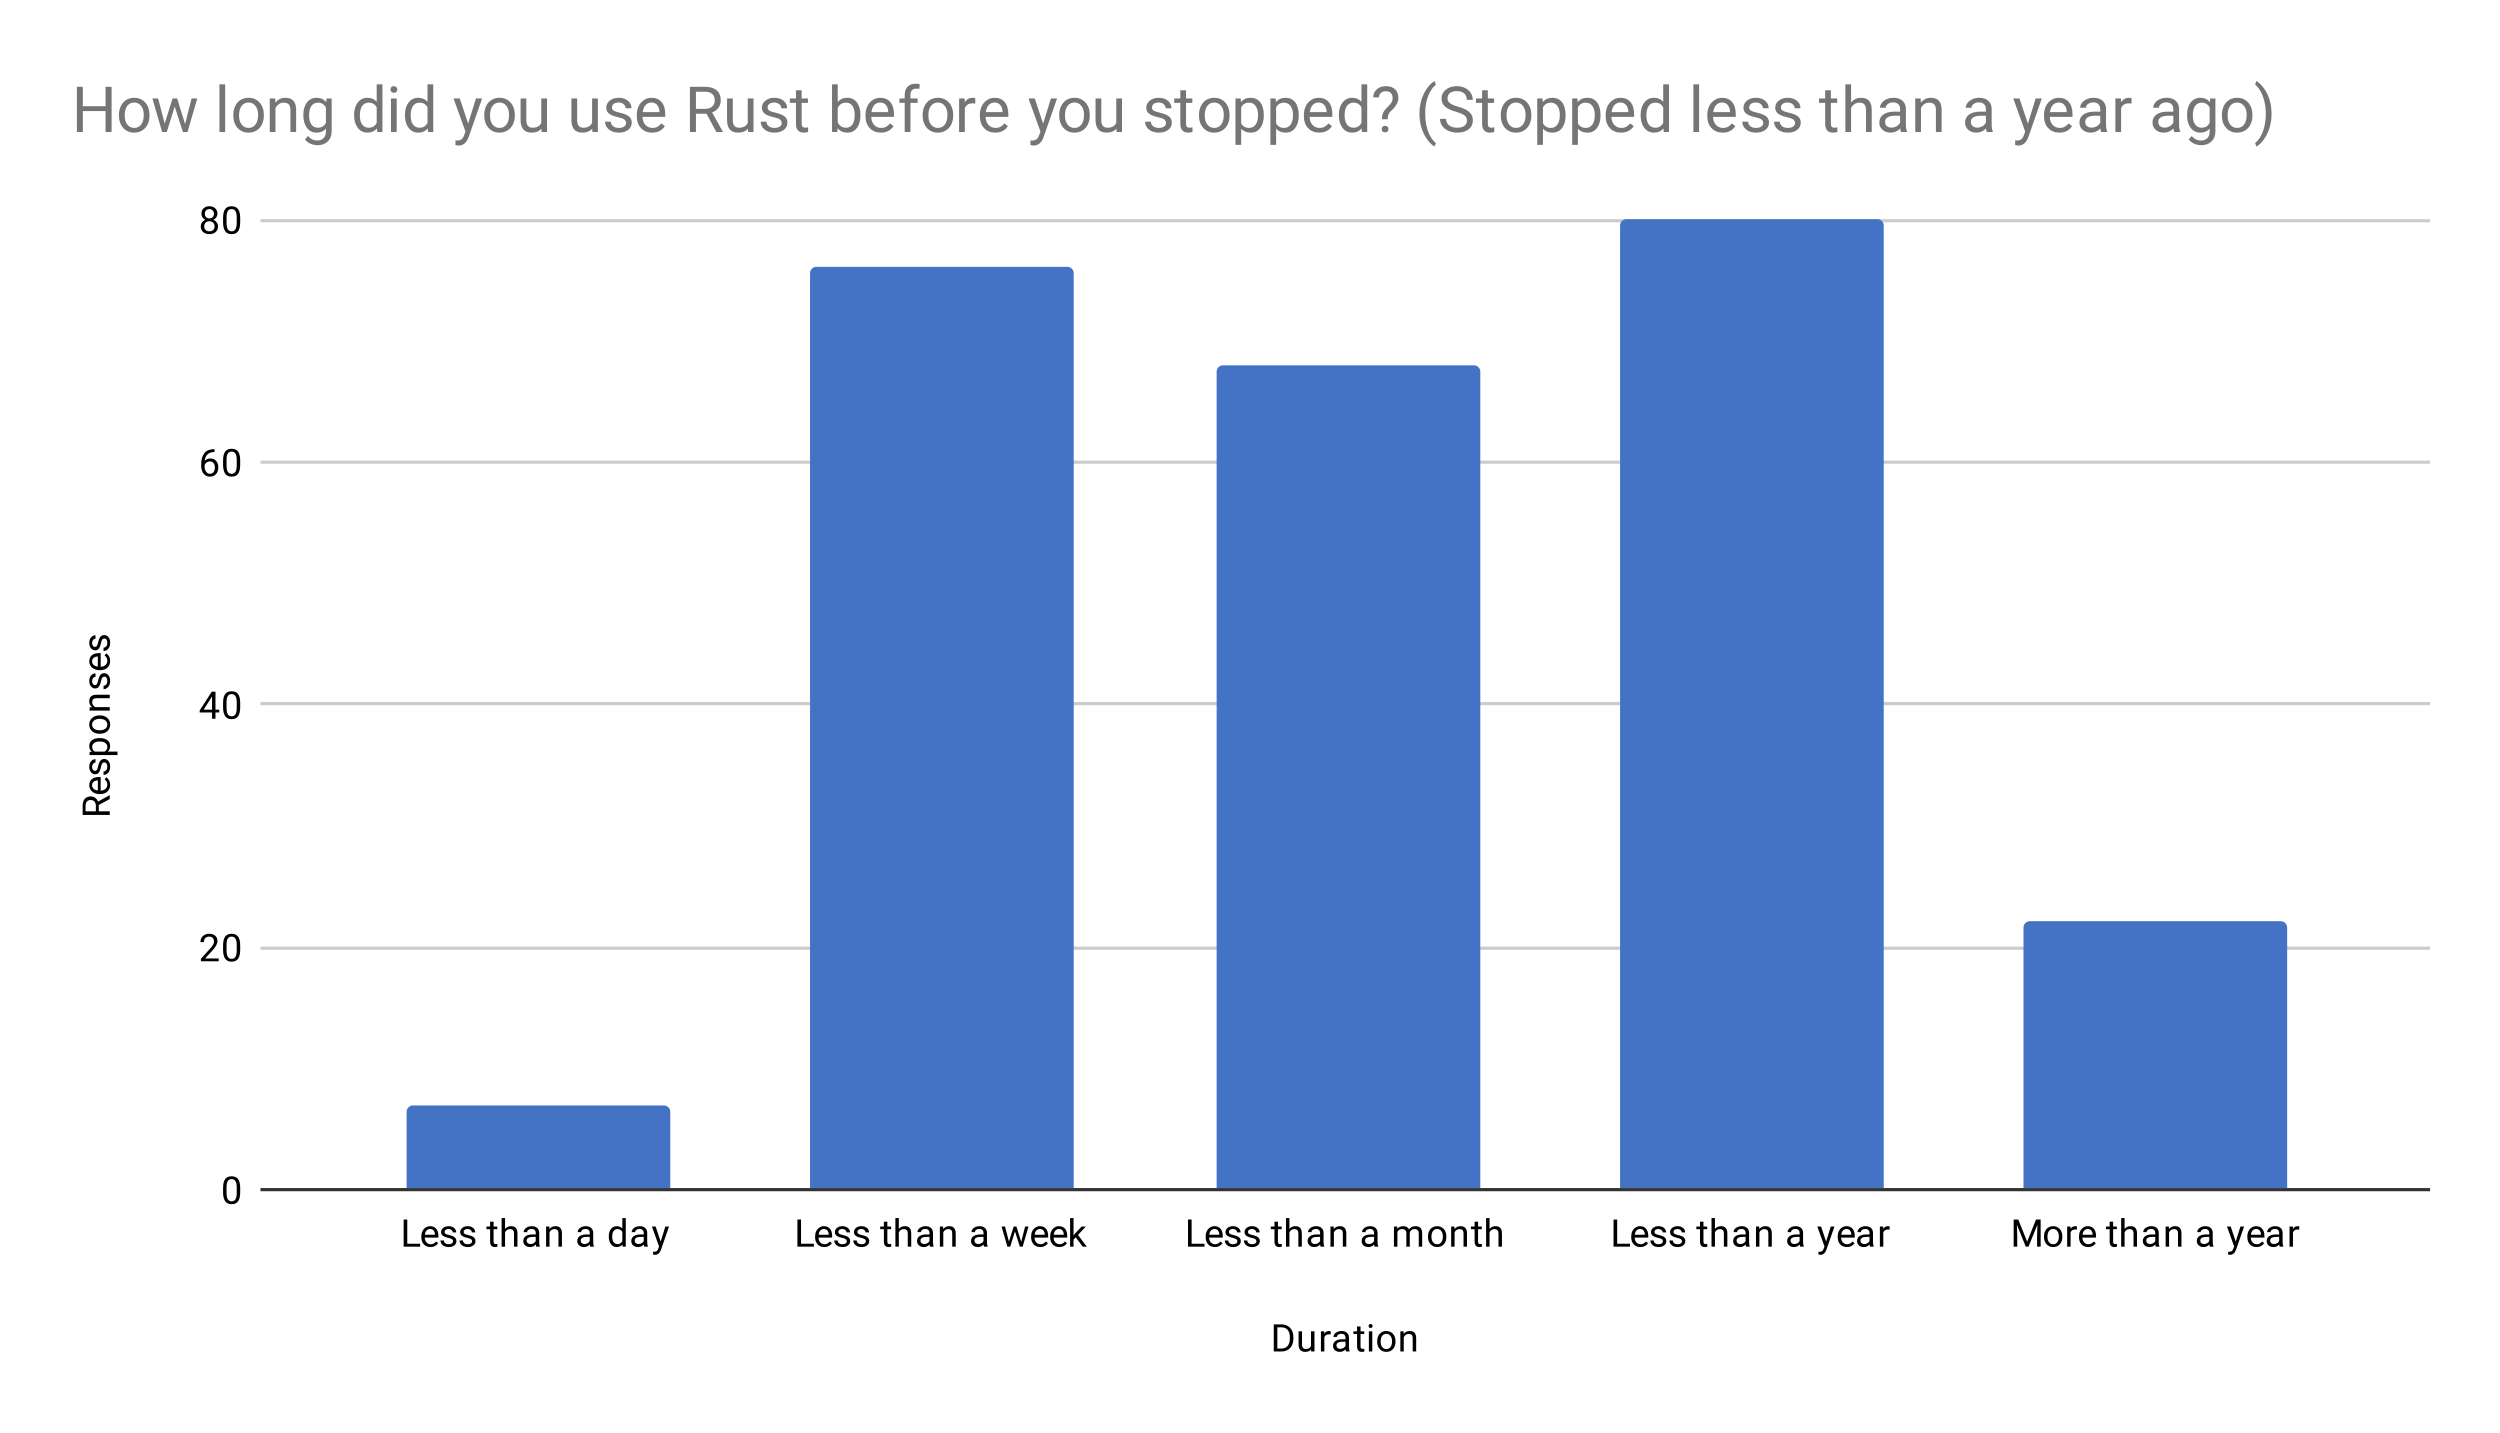 <svg version="1.1" viewBox="0.0 0.0 787.0 451.0" fill="none" stroke="none" stroke-linecap="square" stroke-miterlimit="10" width="787" height="451" xmlns:xlink="http://www.w3.org/1999/xlink" xmlns="http://www.w3.org/2000/svg"><path fill="#ffffff" d="M0 0L787.0 0L787.0 451.0L0 451.0L0 0Z" fill-rule="nonzero"/><path stroke="#333333" stroke-width="1.0" stroke-linecap="butt" d="M82.5 374.5L764.5 374.5" fill-rule="nonzero"/><path stroke="#cccccc" stroke-width="1.0" stroke-linecap="butt" d="M82.5 298.5L764.5 298.5" fill-rule="nonzero"/><path stroke="#cccccc" stroke-width="1.0" stroke-linecap="butt" d="M82.5 221.5L764.5 221.5" fill-rule="nonzero"/><path stroke="#cccccc" stroke-width="1.0" stroke-linecap="butt" d="M82.5 145.5L764.5 145.5" fill-rule="nonzero"/><path stroke="#cccccc" stroke-width="1.0" stroke-linecap="butt" d="M82.5 69.5L764.5 69.5" fill-rule="nonzero"/><clipPath id="id_0"><path d="M82.55 69.083L764.45 69.083L764.45 374.45L82.55 374.45L82.55 69.083Z" clip-rule="nonzero"/></clipPath><path stroke="#000000" stroke-width="0.0" stroke-linecap="butt" stroke-opacity="0.0" clip-path="url(#id_0)" d="M211.0 374.0L128.0 374.0L128.0 350.0C128.0 348.895 128.895 348.0 130.0 348.0L209.0 348.0C210.105 348.0 211.0 348.895 211.0 350.0Z" fill-rule="nonzero"/><path fill="#4472c4" clip-path="url(#id_0)" d="M211.0 374.0L128.0 374.0L128.0 350.0C128.0 348.895 128.895 348.0 130.0 348.0L209.0 348.0C210.105 348.0 211.0 348.895 211.0 350.0Z" fill-rule="nonzero"/><path stroke="#000000" stroke-width="0.0" stroke-linecap="butt" stroke-opacity="0.0" clip-path="url(#id_0)" d="M338.0 374.0L255.0 374.0L255.0 86.0C255.0 84.895 255.895 84.0 257.0 84.0L336.0 84.0C337.105 84.0 338.0 84.895 338.0 86.0Z" fill-rule="nonzero"/><path fill="#4472c4" clip-path="url(#id_0)" d="M338.0 374.0L255.0 374.0L255.0 86.0C255.0 84.895 255.895 84.0 257.0 84.0L336.0 84.0C337.105 84.0 338.0 84.895 338.0 86.0Z" fill-rule="nonzero"/><path stroke="#000000" stroke-width="0.0" stroke-linecap="butt" stroke-opacity="0.0" clip-path="url(#id_0)" d="M466.0 374.0L383.0 374.0L383.0 117.0C383.0 115.895 383.895 115.0 385.0 115.0L464.0 115.0C465.105 115.0 466.0 115.895 466.0 117.0Z" fill-rule="nonzero"/><path fill="#4472c4" clip-path="url(#id_0)" d="M466.0 374.0L383.0 374.0L383.0 117.0C383.0 115.895 383.895 115.0 385.0 115.0L464.0 115.0C465.105 115.0 466.0 115.895 466.0 117.0Z" fill-rule="nonzero"/><path stroke="#000000" stroke-width="0.0" stroke-linecap="butt" stroke-opacity="0.0" clip-path="url(#id_0)" d="M593.0 374.0L510.0 374.0L510.0 71.0C510.0 69.895 510.895 69.0 512.0 69.0L591.0 69.0C592.105 69.0 593.0 69.895 593.0 71.0Z" fill-rule="nonzero"/><path fill="#4472c4" clip-path="url(#id_0)" d="M593.0 374.0L510.0 374.0L510.0 71.0C510.0 69.895 510.895 69.0 512.0 69.0L591.0 69.0C592.105 69.0 593.0 69.895 593.0 71.0Z" fill-rule="nonzero"/><path stroke="#000000" stroke-width="0.0" stroke-linecap="butt" stroke-opacity="0.0" clip-path="url(#id_0)" d="M720.0 374.0L637.0 374.0L637.0 292.0C637.0 290.895 637.895 290.0 639.0 290.0L718.0 290.0C719.105 290.0 720.0 290.895 720.0 292.0Z" fill-rule="nonzero"/><path fill="#4472c4" clip-path="url(#id_0)" d="M720.0 374.0L637.0 374.0L637.0 292.0C637.0 290.895 637.895 290.0 639.0 290.0L718.0 290.0C719.105 290.0 720.0 290.895 720.0 292.0Z" fill-rule="nonzero"/><path fill="#000000" d="M400.984 425.45L400.984 416.919L403.406 416.919Q404.516 416.919 405.359 417.419Q406.219 417.903 406.688 418.809Q407.156 419.716 407.156 420.903L407.156 421.434Q407.156 422.653 406.688 423.559Q406.234 424.466 405.359 424.95Q404.5 425.434 403.359 425.45L400.984 425.45ZM402.109 417.841L402.109 424.528L403.297 424.528Q404.594 424.528 405.312 423.731Q406.047 422.919 406.047 421.419L406.047 420.919Q406.047 419.466 405.359 418.669Q404.688 417.856 403.422 417.841L402.109 417.841ZM412.734 424.825Q412.109 425.575 410.875 425.575Q409.859 425.575 409.328 424.981Q408.797 424.387 408.797 423.231L408.797 419.106L409.875 419.106L409.875 423.2Q409.875 424.653 411.047 424.653Q412.297 424.653 412.703 423.716L412.703 419.106L413.797 419.106L413.797 425.45L412.766 425.45L412.734 424.825ZM418.891 420.075Q418.641 420.044 418.359 420.044Q417.281 420.044 416.906 420.95L416.906 425.45L415.828 425.45L415.828 419.106L416.875 419.106L416.891 419.841Q417.422 418.997 418.406 418.997Q418.719 418.997 418.891 419.075L418.891 420.075ZM423.734 425.45Q423.641 425.262 423.578 424.778Q422.828 425.575 421.781 425.575Q420.844 425.575 420.234 425.044Q419.641 424.512 419.641 423.684Q419.641 422.7 420.391 422.153Q421.141 421.606 422.516 421.606L423.562 421.606L423.562 421.106Q423.562 420.544 423.219 420.216Q422.891 419.872 422.219 419.872Q421.641 419.872 421.25 420.169Q420.859 420.45 420.859 420.872L419.766 420.872Q419.766 420.387 420.094 419.95Q420.438 419.512 421.016 419.262Q421.594 418.997 422.281 418.997Q423.391 418.997 424.0 419.544Q424.625 420.091 424.656 421.044L424.656 423.966Q424.656 424.841 424.875 425.356L424.875 425.45L423.734 425.45ZM421.938 424.622Q422.453 424.622 422.906 424.356Q423.359 424.091 423.562 423.669L423.562 422.372L422.719 422.372Q420.719 422.372 420.719 423.544Q420.719 424.044 421.062 424.341Q421.406 424.622 421.938 424.622ZM428.297 417.575L428.297 419.106L429.469 419.106L429.469 419.95L428.297 419.95L428.297 423.872Q428.297 424.262 428.453 424.45Q428.609 424.637 428.984 424.637Q429.172 424.637 429.5 424.575L429.5 425.45Q429.078 425.575 428.672 425.575Q427.953 425.575 427.578 425.137Q427.203 424.684 427.203 423.872L427.203 419.95L426.047 419.95L426.047 419.106L427.203 419.106L427.203 417.575L428.297 417.575ZM432.0 425.45L430.922 425.45L430.922 419.106L432.0 419.106L432.0 425.45ZM430.828 417.434Q430.828 417.169 430.984 416.981Q431.156 416.794 431.469 416.794Q431.781 416.794 431.938 416.981Q432.109 417.169 432.109 417.434Q432.109 417.684 431.938 417.872Q431.781 418.044 431.469 418.044Q431.156 418.044 430.984 417.872Q430.828 417.684 430.828 417.434ZM433.531 422.216Q433.531 421.294 433.891 420.544Q434.266 419.794 434.922 419.403Q435.578 418.997 436.406 418.997Q437.703 418.997 438.5 419.887Q439.312 420.778 439.312 422.278L439.312 422.356Q439.312 423.278 438.953 424.012Q438.594 424.747 437.938 425.169Q437.281 425.575 436.422 425.575Q435.141 425.575 434.328 424.684Q433.531 423.778 433.531 422.294L433.531 422.216ZM434.625 422.356Q434.625 423.403 435.109 424.044Q435.609 424.684 436.422 424.684Q437.25 424.684 437.734 424.044Q438.219 423.387 438.219 422.216Q438.219 421.184 437.719 420.544Q437.234 419.887 436.406 419.887Q435.609 419.887 435.109 420.528Q434.625 421.153 434.625 422.356ZM441.844 419.106L441.875 419.903Q442.609 418.997 443.781 418.997Q445.797 418.997 445.812 421.262L445.812 425.45L444.719 425.45L444.719 421.247Q444.719 420.575 444.406 420.247Q444.109 419.919 443.453 419.919Q442.922 419.919 442.516 420.2Q442.125 420.481 441.906 420.934L441.906 425.45L440.828 425.45L440.828 419.106L441.844 419.106Z" fill-rule="nonzero"/><path fill="#000000" d="M31.097 253.392L31.097 255.407L34.55 255.407L34.55 256.532L26.019 256.532L26.019 253.704Q26.019 252.267 26.675 251.501Q27.331 250.72 28.581 250.72Q29.378 250.72 29.972 251.157Q30.566 251.579 30.863 252.345L34.472 250.345L34.55 250.345L34.55 251.548L31.097 253.392ZM30.175 255.407L30.175 253.673Q30.175 252.829 29.753 252.345Q29.316 251.845 28.581 251.845Q27.8 251.845 27.378 252.314Q26.956 252.782 26.941 253.673L26.941 255.407L30.175 255.407ZM34.675 247.064Q34.675 248.36 33.831 249.173Q32.972 249.97 31.55 249.97L31.363 249.97Q30.409 249.97 29.675 249.61Q28.925 249.251 28.519 248.61Q28.097 247.954 28.097 247.204Q28.097 245.97 28.909 245.282Q29.722 244.595 31.238 244.595L31.691 244.595L31.691 248.892Q32.628 248.86 33.206 248.345Q33.784 247.814 33.784 247.001Q33.784 246.439 33.55 246.048Q33.316 245.642 32.925 245.329L33.441 244.673Q34.675 245.47 34.675 247.064ZM28.988 247.204Q28.988 247.86 29.472 248.314Q29.941 248.751 30.8 248.845L30.8 245.673L30.722 245.673Q29.894 245.72 29.441 246.126Q28.988 246.517 28.988 247.204ZM32.863 240.001Q32.425 240.001 32.191 240.345Q31.941 240.673 31.769 241.501Q31.597 242.314 31.347 242.798Q31.097 243.282 30.769 243.517Q30.425 243.735 29.956 243.735Q29.175 243.735 28.644 243.079Q28.097 242.423 28.097 241.392Q28.097 240.314 28.659 239.657Q29.206 238.985 30.066 238.985L30.066 240.064Q29.628 240.064 29.316 240.454Q28.988 240.829 28.988 241.392Q28.988 241.985 29.253 242.329Q29.503 242.657 29.909 242.657Q30.3 242.657 30.503 242.345Q30.706 242.032 30.894 241.22Q31.066 240.407 31.316 239.907Q31.566 239.407 31.925 239.173Q32.284 238.923 32.784 238.923Q33.644 238.923 34.159 239.61Q34.675 240.282 34.675 241.36Q34.675 242.126 34.409 242.72Q34.128 243.298 33.644 243.626Q33.159 243.954 32.597 243.954L32.597 242.876Q33.144 242.845 33.472 242.439Q33.784 242.032 33.784 241.36Q33.784 240.751 33.534 240.376Q33.284 240.001 32.863 240.001ZM31.456 232.345Q32.894 232.345 33.784 233.001Q34.675 233.657 34.675 234.798Q34.675 235.954 33.941 236.61L36.988 236.61L36.988 237.689L28.206 237.689L28.206 236.704L28.909 236.657Q28.097 235.985 28.097 234.814Q28.097 233.673 28.956 233.017Q29.816 232.345 31.347 232.345L31.456 232.345ZM31.331 233.423Q30.253 233.423 29.644 233.892Q29.019 234.345 29.019 235.142Q29.019 236.126 29.878 236.61L32.909 236.61Q33.784 236.126 33.784 235.126Q33.784 234.345 33.175 233.892Q32.55 233.423 31.331 233.423ZM31.316 230.985Q30.394 230.985 29.644 230.626Q28.894 230.251 28.503 229.595Q28.097 228.939 28.097 228.11Q28.097 226.814 28.988 226.017Q29.878 225.204 31.378 225.204L31.456 225.204Q32.378 225.204 33.113 225.564Q33.847 225.923 34.269 226.579Q34.675 227.235 34.675 228.095Q34.675 229.376 33.784 230.189Q32.878 230.985 31.394 230.985L31.316 230.985ZM31.456 229.892Q32.503 229.892 33.144 229.407Q33.784 228.907 33.784 228.095Q33.784 227.267 33.144 226.782Q32.488 226.298 31.316 226.298Q30.284 226.298 29.644 226.798Q28.988 227.282 28.988 228.11Q28.988 228.907 29.628 229.407Q30.253 229.892 31.456 229.892ZM28.206 222.673L29.003 222.642Q28.097 221.907 28.097 220.735Q28.097 218.72 30.363 218.704L34.55 218.704L34.55 219.798L30.347 219.798Q29.675 219.798 29.347 220.11Q29.019 220.407 29.019 221.064Q29.019 221.595 29.3 222.001Q29.581 222.392 30.034 222.61L34.55 222.61L34.55 223.689L28.206 223.689L28.206 222.673ZM32.863 213.001Q32.425 213.001 32.191 213.345Q31.941 213.673 31.769 214.501Q31.597 215.314 31.347 215.798Q31.097 216.282 30.769 216.517Q30.425 216.735 29.956 216.735Q29.175 216.735 28.644 216.079Q28.097 215.423 28.097 214.392Q28.097 213.314 28.659 212.657Q29.206 211.985 30.066 211.985L30.066 213.064Q29.628 213.064 29.316 213.454Q28.988 213.829 28.988 214.392Q28.988 214.985 29.253 215.329Q29.503 215.657 29.909 215.657Q30.3 215.657 30.503 215.345Q30.706 215.032 30.894 214.22Q31.066 213.407 31.316 212.907Q31.566 212.407 31.925 212.173Q32.284 211.923 32.784 211.923Q33.644 211.923 34.159 212.61Q34.675 213.282 34.675 214.36Q34.675 215.126 34.409 215.72Q34.128 216.298 33.644 216.626Q33.159 216.954 32.597 216.954L32.597 215.876Q33.144 215.845 33.472 215.439Q33.784 215.032 33.784 214.36Q33.784 213.751 33.534 213.376Q33.284 213.001 32.863 213.001ZM34.675 208.064Q34.675 209.36 33.831 210.173Q32.972 210.97 31.55 210.97L31.363 210.97Q30.409 210.97 29.675 210.61Q28.925 210.251 28.519 209.61Q28.097 208.954 28.097 208.204Q28.097 206.97 28.909 206.282Q29.722 205.595 31.238 205.595L31.691 205.595L31.691 209.892Q32.628 209.86 33.206 209.345Q33.784 208.814 33.784 208.001Q33.784 207.439 33.55 207.048Q33.316 206.642 32.925 206.329L33.441 205.673Q34.675 206.47 34.675 208.064ZM28.988 208.204Q28.988 208.86 29.472 209.314Q29.941 209.751 30.8 209.845L30.8 206.673L30.722 206.673Q29.894 206.72 29.441 207.126Q28.988 207.517 28.988 208.204ZM32.863 201.001Q32.425 201.001 32.191 201.345Q31.941 201.673 31.769 202.501Q31.597 203.314 31.347 203.798Q31.097 204.282 30.769 204.517Q30.425 204.735 29.956 204.735Q29.175 204.735 28.644 204.079Q28.097 203.423 28.097 202.392Q28.097 201.314 28.659 200.657Q29.206 199.985 30.066 199.985L30.066 201.064Q29.628 201.064 29.316 201.454Q28.988 201.829 28.988 202.392Q28.988 202.985 29.253 203.329Q29.503 203.657 29.909 203.657Q30.3 203.657 30.503 203.345Q30.706 203.032 30.894 202.22Q31.066 201.407 31.316 200.907Q31.566 200.407 31.925 200.173Q32.284 199.923 32.784 199.923Q33.644 199.923 34.159 200.61Q34.675 201.282 34.675 202.36Q34.675 203.126 34.409 203.72Q34.128 204.298 33.644 204.626Q33.159 204.954 32.597 204.954L32.597 203.876Q33.144 203.845 33.472 203.439Q33.784 203.032 33.784 202.36Q33.784 201.751 33.534 201.376Q33.284 201.001 32.863 201.001Z" fill-rule="nonzero"/><path fill="#000000" d="M75.612 375.309Q75.612 377.216 74.956 378.153Q74.316 379.075 72.925 379.075Q71.566 379.075 70.909 378.169Q70.253 377.262 70.222 375.45L70.222 374.012Q70.222 372.122 70.862 371.216Q71.519 370.294 72.909 370.294Q74.284 370.294 74.941 371.184Q75.597 372.059 75.612 373.903L75.612 375.309ZM74.519 373.825Q74.519 372.45 74.128 371.825Q73.753 371.184 72.909 371.184Q72.081 371.184 71.691 371.825Q71.316 372.45 71.316 373.747L71.316 375.481Q71.316 376.856 71.706 377.528Q72.112 378.184 72.925 378.184Q73.722 378.184 74.112 377.559Q74.503 376.934 74.519 375.606L74.519 373.825Z" fill-rule="nonzero"/><path fill="#000000" d="M68.847 302.608L63.253 302.608L63.253 301.827L66.206 298.546Q66.862 297.796 67.112 297.343Q67.362 296.874 67.362 296.374Q67.362 295.702 66.956 295.28Q66.566 294.843 65.878 294.843Q65.081 294.843 64.628 295.311Q64.175 295.765 64.175 296.593L63.097 296.593Q63.097 295.405 63.847 294.686Q64.612 293.952 65.878 293.952Q67.081 293.952 67.769 294.577Q68.456 295.202 68.456 296.249Q68.456 297.499 66.847 299.249L64.566 301.718L68.847 301.718L68.847 302.608ZM75.612 298.968Q75.612 300.874 74.956 301.811Q74.316 302.733 72.925 302.733Q71.566 302.733 70.909 301.827Q70.253 300.921 70.222 299.108L70.222 297.671Q70.222 295.78 70.862 294.874Q71.519 293.952 72.909 293.952Q74.284 293.952 74.941 294.843Q75.597 295.718 75.612 297.561L75.612 298.968ZM74.519 297.483Q74.519 296.108 74.128 295.483Q73.753 294.843 72.909 294.843Q72.081 294.843 71.691 295.483Q71.316 296.108 71.316 297.405L71.316 299.14Q71.316 300.515 71.706 301.186Q72.112 301.843 72.925 301.843Q73.722 301.843 74.112 301.218Q74.503 300.593 74.519 299.265L74.519 297.483Z" fill-rule="nonzero"/><path fill="#000000" d="M67.831 223.407L69.019 223.407L69.019 224.282L67.831 224.282L67.831 226.267L66.753 226.267L66.753 224.282L62.862 224.282L62.862 223.642L66.675 217.735L67.831 217.735L67.831 223.407ZM64.097 223.407L66.753 223.407L66.753 219.22L66.612 219.454L64.097 223.407ZM75.612 222.626Q75.612 224.532 74.956 225.47Q74.316 226.392 72.925 226.392Q71.566 226.392 70.909 225.485Q70.253 224.579 70.222 222.767L70.222 221.329Q70.222 219.439 70.862 218.532Q71.519 217.61 72.909 217.61Q74.284 217.61 74.941 218.501Q75.597 219.376 75.612 221.22L75.612 222.626ZM74.519 221.142Q74.519 219.767 74.128 219.142Q73.753 218.501 72.909 218.501Q72.081 218.501 71.691 219.142Q71.316 219.767 71.316 221.064L71.316 222.798Q71.316 224.173 71.706 224.845Q72.112 225.501 72.925 225.501Q73.722 225.501 74.112 224.876Q74.503 224.251 74.519 222.923L74.519 221.142Z" fill-rule="nonzero"/><path fill="#000000" d="M67.519 141.394L67.519 142.3L67.316 142.3Q66.05 142.331 65.3 143.066Q64.55 143.784 64.425 145.097Q65.112 144.331 66.269 144.331Q67.378 144.331 68.05 145.113Q68.722 145.894 68.722 147.144Q68.722 148.456 68.003 149.253Q67.284 150.05 66.066 150.05Q64.847 150.05 64.081 149.113Q63.331 148.159 63.331 146.675L63.331 146.269Q63.331 143.909 64.331 142.659Q65.331 141.409 67.316 141.394L67.519 141.394ZM66.097 145.238Q65.534 145.238 65.066 145.566Q64.597 145.894 64.409 146.409L64.409 146.8Q64.409 147.863 64.878 148.503Q65.362 149.144 66.066 149.144Q66.8 149.144 67.222 148.613Q67.644 148.066 67.644 147.191Q67.644 146.316 67.222 145.784Q66.8 145.238 66.097 145.238ZM75.612 146.284Q75.612 148.191 74.956 149.128Q74.316 150.05 72.925 150.05Q71.566 150.05 70.909 149.144Q70.253 148.238 70.222 146.425L70.222 144.988Q70.222 143.097 70.862 142.191Q71.519 141.269 72.909 141.269Q74.284 141.269 74.941 142.159Q75.597 143.034 75.612 144.878L75.612 146.284ZM74.519 144.8Q74.519 143.425 74.128 142.8Q73.753 142.159 72.909 142.159Q72.081 142.159 71.691 142.8Q71.316 143.425 71.316 144.722L71.316 146.456Q71.316 147.831 71.706 148.503Q72.112 149.159 72.925 149.159Q73.722 149.159 74.112 148.534Q74.503 147.909 74.519 146.581L74.519 144.8Z" fill-rule="nonzero"/><path fill="#000000" d="M68.441 67.271Q68.441 67.911 68.097 68.411Q67.753 68.911 67.191 69.193Q67.847 69.474 68.237 70.036Q68.628 70.583 68.628 71.286Q68.628 72.38 67.878 73.052Q67.144 73.708 65.925 73.708Q64.691 73.708 63.941 73.052Q63.206 72.38 63.206 71.286Q63.206 70.583 63.581 70.036Q63.956 69.474 64.628 69.193Q64.066 68.911 63.737 68.411Q63.409 67.911 63.409 67.271Q63.409 66.193 64.097 65.568Q64.784 64.927 65.925 64.927Q67.05 64.927 67.737 65.568Q68.441 66.193 68.441 67.271ZM67.55 71.255Q67.55 70.536 67.097 70.099Q66.644 69.646 65.909 69.646Q65.175 69.646 64.722 70.099Q64.284 70.536 64.284 71.271Q64.284 71.99 64.722 72.411Q65.159 72.818 65.925 72.818Q66.675 72.818 67.112 72.396Q67.55 71.974 67.55 71.255ZM65.925 65.818Q65.284 65.818 64.878 66.224Q64.487 66.615 64.487 67.302Q64.487 67.943 64.878 68.349Q65.269 68.755 65.909 68.755Q66.566 68.755 66.956 68.349Q67.347 67.943 67.347 67.302Q67.347 66.646 66.941 66.24Q66.534 65.818 65.925 65.818ZM75.612 69.943Q75.612 71.849 74.956 72.786Q74.316 73.708 72.925 73.708Q71.566 73.708 70.909 72.802Q70.253 71.896 70.222 70.083L70.222 68.646Q70.222 66.755 70.862 65.849Q71.519 64.927 72.909 64.927Q74.284 64.927 74.941 65.818Q75.597 66.693 75.612 68.536L75.612 69.943ZM74.519 68.458Q74.519 67.083 74.128 66.458Q73.753 65.818 72.909 65.818Q72.081 65.818 71.691 66.458Q71.316 67.083 71.316 68.38L71.316 70.115Q71.316 71.49 71.706 72.161Q72.112 72.818 72.925 72.818Q73.722 72.818 74.112 72.193Q74.503 71.568 74.519 70.24L74.519 68.458Z" fill-rule="nonzero"/><path fill="#000000" d="M128.209 391.528L132.256 391.528L132.256 392.45L127.068 392.45L127.068 383.919L128.209 383.919L128.209 391.528ZM135.537 392.575Q134.24 392.575 133.428 391.731Q132.631 390.872 132.631 389.45L132.631 389.262Q132.631 388.309 132.99 387.575Q133.35 386.825 133.99 386.419Q134.647 385.997 135.397 385.997Q136.631 385.997 137.318 386.809Q138.006 387.622 138.006 389.137L138.006 389.591L133.709 389.591Q133.74 390.528 134.256 391.106Q134.787 391.684 135.6 391.684Q136.162 391.684 136.553 391.45Q136.959 391.216 137.272 390.825L137.928 391.341Q137.131 392.575 135.537 392.575ZM135.397 386.887Q134.74 386.887 134.287 387.372Q133.85 387.841 133.756 388.7L136.928 388.7L136.928 388.622Q136.881 387.794 136.475 387.341Q136.084 386.887 135.397 386.887ZM142.6 390.762Q142.6 390.325 142.256 390.091Q141.928 389.841 141.1 389.669Q140.287 389.497 139.803 389.247Q139.318 388.997 139.084 388.669Q138.865 388.325 138.865 387.856Q138.865 387.075 139.522 386.544Q140.178 385.997 141.209 385.997Q142.287 385.997 142.943 386.559Q143.615 387.106 143.615 387.966L142.537 387.966Q142.537 387.528 142.147 387.216Q141.772 386.887 141.209 386.887Q140.615 386.887 140.272 387.153Q139.943 387.403 139.943 387.809Q139.943 388.2 140.256 388.403Q140.568 388.606 141.381 388.794Q142.193 388.966 142.693 389.216Q143.193 389.466 143.428 389.825Q143.678 390.184 143.678 390.684Q143.678 391.544 142.99 392.059Q142.318 392.575 141.24 392.575Q140.475 392.575 139.881 392.309Q139.303 392.028 138.975 391.544Q138.647 391.059 138.647 390.497L139.725 390.497Q139.756 391.044 140.162 391.372Q140.568 391.684 141.24 391.684Q141.85 391.684 142.225 391.434Q142.6 391.184 142.6 390.762ZM148.6 390.762Q148.6 390.325 148.256 390.091Q147.928 389.841 147.1 389.669Q146.287 389.497 145.803 389.247Q145.318 388.997 145.084 388.669Q144.865 388.325 144.865 387.856Q144.865 387.075 145.522 386.544Q146.178 385.997 147.209 385.997Q148.287 385.997 148.943 386.559Q149.615 387.106 149.615 387.966L148.537 387.966Q148.537 387.528 148.147 387.216Q147.772 386.887 147.209 386.887Q146.615 386.887 146.272 387.153Q145.943 387.403 145.943 387.809Q145.943 388.2 146.256 388.403Q146.568 388.606 147.381 388.794Q148.193 388.966 148.693 389.216Q149.193 389.466 149.428 389.825Q149.678 390.184 149.678 390.684Q149.678 391.544 148.99 392.059Q148.318 392.575 147.24 392.575Q146.475 392.575 145.881 392.309Q145.303 392.028 144.975 391.544Q144.647 391.059 144.647 390.497L145.725 390.497Q145.756 391.044 146.162 391.372Q146.568 391.684 147.24 391.684Q147.85 391.684 148.225 391.434Q148.6 391.184 148.6 390.762ZM155.381 384.575L155.381 386.106L156.553 386.106L156.553 386.95L155.381 386.95L155.381 390.872Q155.381 391.262 155.537 391.45Q155.693 391.637 156.068 391.637Q156.256 391.637 156.584 391.575L156.584 392.45Q156.162 392.575 155.756 392.575Q155.037 392.575 154.662 392.137Q154.287 391.684 154.287 390.872L154.287 386.95L153.131 386.95L153.131 386.106L154.287 386.106L154.287 384.575L155.381 384.575ZM158.99 386.872Q159.709 385.997 160.865 385.997Q162.881 385.997 162.897 388.262L162.897 392.45L161.803 392.45L161.803 388.247Q161.803 387.575 161.49 387.247Q161.193 386.919 160.537 386.919Q160.006 386.919 159.6 387.2Q159.209 387.481 158.99 387.934L158.99 392.45L157.912 392.45L157.912 383.45L158.99 383.45L158.99 386.872ZM168.818 392.45Q168.725 392.262 168.662 391.778Q167.912 392.575 166.865 392.575Q165.928 392.575 165.318 392.044Q164.725 391.512 164.725 390.684Q164.725 389.7 165.475 389.153Q166.225 388.606 167.6 388.606L168.647 388.606L168.647 388.106Q168.647 387.544 168.303 387.216Q167.975 386.872 167.303 386.872Q166.725 386.872 166.334 387.169Q165.943 387.45 165.943 387.872L164.85 387.872Q164.85 387.387 165.178 386.95Q165.522 386.512 166.1 386.262Q166.678 385.997 167.365 385.997Q168.475 385.997 169.084 386.544Q169.709 387.091 169.74 388.044L169.74 390.966Q169.74 391.841 169.959 392.356L169.959 392.45L168.818 392.45ZM167.022 391.622Q167.537 391.622 167.99 391.356Q168.443 391.091 168.647 390.669L168.647 389.372L167.803 389.372Q165.803 389.372 165.803 390.544Q165.803 391.044 166.147 391.341Q166.49 391.622 167.022 391.622ZM172.928 386.106L172.959 386.903Q173.693 385.997 174.865 385.997Q176.881 385.997 176.897 388.262L176.897 392.45L175.803 392.45L175.803 388.247Q175.803 387.575 175.49 387.247Q175.193 386.919 174.537 386.919Q174.006 386.919 173.6 387.2Q173.209 387.481 172.99 387.934L172.99 392.45L171.912 392.45L171.912 386.106L172.928 386.106ZM185.818 392.45Q185.725 392.262 185.662 391.778Q184.912 392.575 183.865 392.575Q182.928 392.575 182.318 392.044Q181.725 391.512 181.725 390.684Q181.725 389.7 182.475 389.153Q183.225 388.606 184.6 388.606L185.647 388.606L185.647 388.106Q185.647 387.544 185.303 387.216Q184.975 386.872 184.303 386.872Q183.725 386.872 183.334 387.169Q182.943 387.45 182.943 387.872L181.85 387.872Q181.85 387.387 182.178 386.95Q182.522 386.512 183.1 386.262Q183.678 385.997 184.365 385.997Q185.475 385.997 186.084 386.544Q186.709 387.091 186.74 388.044L186.74 390.966Q186.74 391.841 186.959 392.356L186.959 392.45L185.818 392.45ZM184.022 391.622Q184.537 391.622 184.99 391.356Q185.443 391.091 185.647 390.669L185.647 389.372L184.803 389.372Q182.803 389.372 182.803 390.544Q182.803 391.044 183.147 391.341Q183.49 391.622 184.022 391.622ZM191.647 389.231Q191.647 387.762 192.334 386.887Q193.022 385.997 194.147 385.997Q195.256 385.997 195.912 386.747L195.912 383.45L196.99 383.45L196.99 392.45L195.99 392.45L195.943 391.762Q195.287 392.575 194.131 392.575Q193.037 392.575 192.334 391.669Q191.647 390.762 191.647 389.309L191.647 389.231ZM192.725 389.356Q192.725 390.434 193.162 391.044Q193.615 391.653 194.397 391.653Q195.428 391.653 195.912 390.716L195.912 387.809Q195.428 386.919 194.412 386.919Q193.615 386.919 193.162 387.528Q192.725 388.137 192.725 389.356ZM202.818 392.45Q202.725 392.262 202.662 391.778Q201.912 392.575 200.865 392.575Q199.928 392.575 199.318 392.044Q198.725 391.512 198.725 390.684Q198.725 389.7 199.475 389.153Q200.225 388.606 201.6 388.606L202.647 388.606L202.647 388.106Q202.647 387.544 202.303 387.216Q201.975 386.872 201.303 386.872Q200.725 386.872 200.334 387.169Q199.943 387.45 199.943 387.872L198.85 387.872Q198.85 387.387 199.178 386.95Q199.522 386.512 200.1 386.262Q200.678 385.997 201.365 385.997Q202.475 385.997 203.084 386.544Q203.709 387.091 203.74 388.044L203.74 390.966Q203.74 391.841 203.959 392.356L203.959 392.45L202.818 392.45ZM201.022 391.622Q201.537 391.622 201.99 391.356Q202.443 391.091 202.647 390.669L202.647 389.372L201.803 389.372Q199.803 389.372 199.803 390.544Q199.803 391.044 200.147 391.341Q200.49 391.622 201.022 391.622ZM207.975 390.856L209.459 386.106L210.615 386.106L208.068 393.434Q207.475 395.012 206.193 395.012L205.975 394.997L205.584 394.919L205.584 394.044L205.865 394.059Q206.428 394.059 206.725 393.841Q207.037 393.622 207.24 393.028L207.475 392.372L205.209 386.106L206.397 386.106L207.975 390.856Z" fill-rule="nonzero"/><path fill="#000000" d="M252.167 391.528L256.214 391.528L256.214 392.45L251.026 392.45L251.026 383.919L252.167 383.919L252.167 391.528ZM259.495 392.575Q258.198 392.575 257.386 391.731Q256.589 390.872 256.589 389.45L256.589 389.262Q256.589 388.309 256.948 387.575Q257.308 386.825 257.948 386.419Q258.605 385.997 259.355 385.997Q260.589 385.997 261.276 386.809Q261.964 387.622 261.964 389.137L261.964 389.591L257.667 389.591Q257.698 390.528 258.214 391.106Q258.745 391.684 259.558 391.684Q260.12 391.684 260.511 391.45Q260.917 391.216 261.23 390.825L261.886 391.341Q261.089 392.575 259.495 392.575ZM259.355 386.887Q258.698 386.887 258.245 387.372Q257.808 387.841 257.714 388.7L260.886 388.7L260.886 388.622Q260.839 387.794 260.433 387.341Q260.042 386.887 259.355 386.887ZM266.558 390.762Q266.558 390.325 266.214 390.091Q265.886 389.841 265.058 389.669Q264.245 389.497 263.761 389.247Q263.276 388.997 263.042 388.669Q262.823 388.325 262.823 387.856Q262.823 387.075 263.48 386.544Q264.136 385.997 265.167 385.997Q266.245 385.997 266.901 386.559Q267.573 387.106 267.573 387.966L266.495 387.966Q266.495 387.528 266.105 387.216Q265.73 386.887 265.167 386.887Q264.573 386.887 264.23 387.153Q263.901 387.403 263.901 387.809Q263.901 388.2 264.214 388.403Q264.526 388.606 265.339 388.794Q266.151 388.966 266.651 389.216Q267.151 389.466 267.386 389.825Q267.636 390.184 267.636 390.684Q267.636 391.544 266.948 392.059Q266.276 392.575 265.198 392.575Q264.433 392.575 263.839 392.309Q263.261 392.028 262.933 391.544Q262.605 391.059 262.605 390.497L263.683 390.497Q263.714 391.044 264.12 391.372Q264.526 391.684 265.198 391.684Q265.808 391.684 266.183 391.434Q266.558 391.184 266.558 390.762ZM272.558 390.762Q272.558 390.325 272.214 390.091Q271.886 389.841 271.058 389.669Q270.245 389.497 269.761 389.247Q269.276 388.997 269.042 388.669Q268.823 388.325 268.823 387.856Q268.823 387.075 269.48 386.544Q270.136 385.997 271.167 385.997Q272.245 385.997 272.901 386.559Q273.573 387.106 273.573 387.966L272.495 387.966Q272.495 387.528 272.105 387.216Q271.73 386.887 271.167 386.887Q270.573 386.887 270.23 387.153Q269.901 387.403 269.901 387.809Q269.901 388.2 270.214 388.403Q270.526 388.606 271.339 388.794Q272.151 388.966 272.651 389.216Q273.151 389.466 273.386 389.825Q273.636 390.184 273.636 390.684Q273.636 391.544 272.948 392.059Q272.276 392.575 271.198 392.575Q270.433 392.575 269.839 392.309Q269.261 392.028 268.933 391.544Q268.605 391.059 268.605 390.497L269.683 390.497Q269.714 391.044 270.12 391.372Q270.526 391.684 271.198 391.684Q271.808 391.684 272.183 391.434Q272.558 391.184 272.558 390.762ZM279.339 384.575L279.339 386.106L280.511 386.106L280.511 386.95L279.339 386.95L279.339 390.872Q279.339 391.262 279.495 391.45Q279.651 391.637 280.026 391.637Q280.214 391.637 280.542 391.575L280.542 392.45Q280.12 392.575 279.714 392.575Q278.995 392.575 278.62 392.137Q278.245 391.684 278.245 390.872L278.245 386.95L277.089 386.95L277.089 386.106L278.245 386.106L278.245 384.575L279.339 384.575ZM282.948 386.872Q283.667 385.997 284.823 385.997Q286.839 385.997 286.855 388.262L286.855 392.45L285.761 392.45L285.761 388.247Q285.761 387.575 285.448 387.247Q285.151 386.919 284.495 386.919Q283.964 386.919 283.558 387.2Q283.167 387.481 282.948 387.934L282.948 392.45L281.87 392.45L281.87 383.45L282.948 383.45L282.948 386.872ZM292.776 392.45Q292.683 392.262 292.62 391.778Q291.87 392.575 290.823 392.575Q289.886 392.575 289.276 392.044Q288.683 391.512 288.683 390.684Q288.683 389.7 289.433 389.153Q290.183 388.606 291.558 388.606L292.605 388.606L292.605 388.106Q292.605 387.544 292.261 387.216Q291.933 386.872 291.261 386.872Q290.683 386.872 290.292 387.169Q289.901 387.45 289.901 387.872L288.808 387.872Q288.808 387.387 289.136 386.95Q289.48 386.512 290.058 386.262Q290.636 385.997 291.323 385.997Q292.433 385.997 293.042 386.544Q293.667 387.091 293.698 388.044L293.698 390.966Q293.698 391.841 293.917 392.356L293.917 392.45L292.776 392.45ZM290.98 391.622Q291.495 391.622 291.948 391.356Q292.401 391.091 292.605 390.669L292.605 389.372L291.761 389.372Q289.761 389.372 289.761 390.544Q289.761 391.044 290.105 391.341Q290.448 391.622 290.98 391.622ZM296.886 386.106L296.917 386.903Q297.651 385.997 298.823 385.997Q300.839 385.997 300.855 388.262L300.855 392.45L299.761 392.45L299.761 388.247Q299.761 387.575 299.448 387.247Q299.151 386.919 298.495 386.919Q297.964 386.919 297.558 387.2Q297.167 387.481 296.948 387.934L296.948 392.45L295.87 392.45L295.87 386.106L296.886 386.106ZM309.776 392.45Q309.683 392.262 309.62 391.778Q308.87 392.575 307.823 392.575Q306.886 392.575 306.276 392.044Q305.683 391.512 305.683 390.684Q305.683 389.7 306.433 389.153Q307.183 388.606 308.558 388.606L309.605 388.606L309.605 388.106Q309.605 387.544 309.261 387.216Q308.933 386.872 308.261 386.872Q307.683 386.872 307.292 387.169Q306.901 387.45 306.901 387.872L305.808 387.872Q305.808 387.387 306.136 386.95Q306.48 386.512 307.058 386.262Q307.636 385.997 308.323 385.997Q309.433 385.997 310.042 386.544Q310.667 387.091 310.698 388.044L310.698 390.966Q310.698 391.841 310.917 392.356L310.917 392.45L309.776 392.45ZM307.98 391.622Q308.495 391.622 308.948 391.356Q309.401 391.091 309.605 390.669L309.605 389.372L308.761 389.372Q306.761 389.372 306.761 390.544Q306.761 391.044 307.105 391.341Q307.448 391.622 307.98 391.622ZM321.48 390.95L322.698 386.106L323.776 386.106L321.933 392.45L321.058 392.45L319.511 387.637L318.011 392.45L317.136 392.45L315.292 386.106L316.37 386.106L317.62 390.856L319.105 386.106L319.964 386.106L321.48 390.95ZM327.495 392.575Q326.198 392.575 325.386 391.731Q324.589 390.872 324.589 389.45L324.589 389.262Q324.589 388.309 324.948 387.575Q325.308 386.825 325.948 386.419Q326.605 385.997 327.355 385.997Q328.589 385.997 329.276 386.809Q329.964 387.622 329.964 389.137L329.964 389.591L325.667 389.591Q325.698 390.528 326.214 391.106Q326.745 391.684 327.558 391.684Q328.12 391.684 328.511 391.45Q328.917 391.216 329.23 390.825L329.886 391.341Q329.089 392.575 327.495 392.575ZM327.355 386.887Q326.698 386.887 326.245 387.372Q325.808 387.841 325.714 388.7L328.886 388.7L328.886 388.622Q328.839 387.794 328.433 387.341Q328.042 386.887 327.355 386.887ZM333.495 392.575Q332.198 392.575 331.386 391.731Q330.589 390.872 330.589 389.45L330.589 389.262Q330.589 388.309 330.948 387.575Q331.308 386.825 331.948 386.419Q332.605 385.997 333.355 385.997Q334.589 385.997 335.276 386.809Q335.964 387.622 335.964 389.137L335.964 389.591L331.667 389.591Q331.698 390.528 332.214 391.106Q332.745 391.684 333.558 391.684Q334.12 391.684 334.511 391.45Q334.917 391.216 335.23 390.825L335.886 391.341Q335.089 392.575 333.495 392.575ZM333.355 386.887Q332.698 386.887 332.245 387.372Q331.808 387.841 331.714 388.7L334.886 388.7L334.886 388.622Q334.839 387.794 334.433 387.341Q334.042 386.887 333.355 386.887ZM338.636 389.512L337.948 390.216L337.948 392.45L336.87 392.45L336.87 383.45L337.948 383.45L337.948 388.887L338.526 388.2L340.511 386.106L341.823 386.106L339.355 388.762L342.12 392.45L340.839 392.45L338.636 389.512Z" fill-rule="nonzero"/><path fill="#000000" d="M375.125 391.528L379.172 391.528L379.172 392.45L373.984 392.45L373.984 383.919L375.125 383.919L375.125 391.528ZM382.453 392.575Q381.156 392.575 380.344 391.731Q379.547 390.872 379.547 389.45L379.547 389.262Q379.547 388.309 379.906 387.575Q380.266 386.825 380.906 386.419Q381.562 385.997 382.312 385.997Q383.547 385.997 384.234 386.809Q384.922 387.622 384.922 389.137L384.922 389.591L380.625 389.591Q380.656 390.528 381.172 391.106Q381.703 391.684 382.516 391.684Q383.078 391.684 383.469 391.45Q383.875 391.216 384.188 390.825L384.844 391.341Q384.047 392.575 382.453 392.575ZM382.312 386.887Q381.656 386.887 381.203 387.372Q380.766 387.841 380.672 388.7L383.844 388.7L383.844 388.622Q383.797 387.794 383.391 387.341Q383.0 386.887 382.312 386.887ZM389.516 390.762Q389.516 390.325 389.172 390.091Q388.844 389.841 388.016 389.669Q387.203 389.497 386.719 389.247Q386.234 388.997 386.0 388.669Q385.781 388.325 385.781 387.856Q385.781 387.075 386.438 386.544Q387.094 385.997 388.125 385.997Q389.203 385.997 389.859 386.559Q390.531 387.106 390.531 387.966L389.453 387.966Q389.453 387.528 389.062 387.216Q388.688 386.887 388.125 386.887Q387.531 386.887 387.188 387.153Q386.859 387.403 386.859 387.809Q386.859 388.2 387.172 388.403Q387.484 388.606 388.297 388.794Q389.109 388.966 389.609 389.216Q390.109 389.466 390.344 389.825Q390.594 390.184 390.594 390.684Q390.594 391.544 389.906 392.059Q389.234 392.575 388.156 392.575Q387.391 392.575 386.797 392.309Q386.219 392.028 385.891 391.544Q385.562 391.059 385.562 390.497L386.641 390.497Q386.672 391.044 387.078 391.372Q387.484 391.684 388.156 391.684Q388.766 391.684 389.141 391.434Q389.516 391.184 389.516 390.762ZM395.516 390.762Q395.516 390.325 395.172 390.091Q394.844 389.841 394.016 389.669Q393.203 389.497 392.719 389.247Q392.234 388.997 392.0 388.669Q391.781 388.325 391.781 387.856Q391.781 387.075 392.438 386.544Q393.094 385.997 394.125 385.997Q395.203 385.997 395.859 386.559Q396.531 387.106 396.531 387.966L395.453 387.966Q395.453 387.528 395.062 387.216Q394.688 386.887 394.125 386.887Q393.531 386.887 393.188 387.153Q392.859 387.403 392.859 387.809Q392.859 388.2 393.172 388.403Q393.484 388.606 394.297 388.794Q395.109 388.966 395.609 389.216Q396.109 389.466 396.344 389.825Q396.594 390.184 396.594 390.684Q396.594 391.544 395.906 392.059Q395.234 392.575 394.156 392.575Q393.391 392.575 392.797 392.309Q392.219 392.028 391.891 391.544Q391.562 391.059 391.562 390.497L392.641 390.497Q392.672 391.044 393.078 391.372Q393.484 391.684 394.156 391.684Q394.766 391.684 395.141 391.434Q395.516 391.184 395.516 390.762ZM402.297 384.575L402.297 386.106L403.469 386.106L403.469 386.95L402.297 386.95L402.297 390.872Q402.297 391.262 402.453 391.45Q402.609 391.637 402.984 391.637Q403.172 391.637 403.5 391.575L403.5 392.45Q403.078 392.575 402.672 392.575Q401.953 392.575 401.578 392.137Q401.203 391.684 401.203 390.872L401.203 386.95L400.047 386.95L400.047 386.106L401.203 386.106L401.203 384.575L402.297 384.575ZM405.906 386.872Q406.625 385.997 407.781 385.997Q409.797 385.997 409.812 388.262L409.812 392.45L408.719 392.45L408.719 388.247Q408.719 387.575 408.406 387.247Q408.109 386.919 407.453 386.919Q406.922 386.919 406.516 387.2Q406.125 387.481 405.906 387.934L405.906 392.45L404.828 392.45L404.828 383.45L405.906 383.45L405.906 386.872ZM415.734 392.45Q415.641 392.262 415.578 391.778Q414.828 392.575 413.781 392.575Q412.844 392.575 412.234 392.044Q411.641 391.512 411.641 390.684Q411.641 389.7 412.391 389.153Q413.141 388.606 414.516 388.606L415.562 388.606L415.562 388.106Q415.562 387.544 415.219 387.216Q414.891 386.872 414.219 386.872Q413.641 386.872 413.25 387.169Q412.859 387.45 412.859 387.872L411.766 387.872Q411.766 387.387 412.094 386.95Q412.438 386.512 413.016 386.262Q413.594 385.997 414.281 385.997Q415.391 385.997 416.0 386.544Q416.625 387.091 416.656 388.044L416.656 390.966Q416.656 391.841 416.875 392.356L416.875 392.45L415.734 392.45ZM413.938 391.622Q414.453 391.622 414.906 391.356Q415.359 391.091 415.562 390.669L415.562 389.372L414.719 389.372Q412.719 389.372 412.719 390.544Q412.719 391.044 413.062 391.341Q413.406 391.622 413.938 391.622ZM419.844 386.106L419.875 386.903Q420.609 385.997 421.781 385.997Q423.797 385.997 423.812 388.262L423.812 392.45L422.719 392.45L422.719 388.247Q422.719 387.575 422.406 387.247Q422.109 386.919 421.453 386.919Q420.922 386.919 420.516 387.2Q420.125 387.481 419.906 387.934L419.906 392.45L418.828 392.45L418.828 386.106L419.844 386.106ZM432.734 392.45Q432.641 392.262 432.578 391.778Q431.828 392.575 430.781 392.575Q429.844 392.575 429.234 392.044Q428.641 391.512 428.641 390.684Q428.641 389.7 429.391 389.153Q430.141 388.606 431.516 388.606L432.562 388.606L432.562 388.106Q432.562 387.544 432.219 387.216Q431.891 386.872 431.219 386.872Q430.641 386.872 430.25 387.169Q429.859 387.45 429.859 387.872L428.766 387.872Q428.766 387.387 429.094 386.95Q429.438 386.512 430.016 386.262Q430.594 385.997 431.281 385.997Q432.391 385.997 433.0 386.544Q433.625 387.091 433.656 388.044L433.656 390.966Q433.656 391.841 433.875 392.356L433.875 392.45L432.734 392.45ZM430.938 391.622Q431.453 391.622 431.906 391.356Q432.359 391.091 432.562 390.669L432.562 389.372L431.719 389.372Q429.719 389.372 429.719 390.544Q429.719 391.044 430.062 391.341Q430.406 391.622 430.938 391.622ZM439.844 386.106L439.875 386.809Q440.562 385.997 441.75 385.997Q443.078 385.997 443.562 387.012Q443.875 386.559 444.375 386.278Q444.891 385.997 445.578 385.997Q447.672 385.997 447.703 388.2L447.703 392.45L446.625 392.45L446.625 388.262Q446.625 387.591 446.312 387.262Q446.0 386.919 445.266 386.919Q444.656 386.919 444.25 387.278Q443.859 387.637 443.797 388.247L443.797 392.45L442.719 392.45L442.719 388.294Q442.719 386.919 441.359 386.919Q440.297 386.919 439.906 387.825L439.906 392.45L438.812 392.45L438.812 386.106L439.844 386.106ZM449.531 389.216Q449.531 388.294 449.891 387.544Q450.266 386.794 450.922 386.403Q451.578 385.997 452.406 385.997Q453.703 385.997 454.5 386.887Q455.312 387.778 455.312 389.278L455.312 389.356Q455.312 390.278 454.953 391.012Q454.594 391.747 453.938 392.169Q453.281 392.575 452.422 392.575Q451.141 392.575 450.328 391.684Q449.531 390.778 449.531 389.294L449.531 389.216ZM450.625 389.356Q450.625 390.403 451.109 391.044Q451.609 391.684 452.422 391.684Q453.25 391.684 453.734 391.044Q454.219 390.387 454.219 389.216Q454.219 388.184 453.719 387.544Q453.234 386.887 452.406 386.887Q451.609 386.887 451.109 387.528Q450.625 388.153 450.625 389.356ZM457.844 386.106L457.875 386.903Q458.609 385.997 459.781 385.997Q461.797 385.997 461.812 388.262L461.812 392.45L460.719 392.45L460.719 388.247Q460.719 387.575 460.406 387.247Q460.109 386.919 459.453 386.919Q458.922 386.919 458.516 387.2Q458.125 387.481 457.906 387.934L457.906 392.45L456.828 392.45L456.828 386.106L457.844 386.106ZM465.297 384.575L465.297 386.106L466.469 386.106L466.469 386.95L465.297 386.95L465.297 390.872Q465.297 391.262 465.453 391.45Q465.609 391.637 465.984 391.637Q466.172 391.637 466.5 391.575L466.5 392.45Q466.078 392.575 465.672 392.575Q464.953 392.575 464.578 392.137Q464.203 391.684 464.203 390.872L464.203 386.95L463.047 386.95L463.047 386.106L464.203 386.106L464.203 384.575L465.297 384.575ZM468.906 386.872Q469.625 385.997 470.781 385.997Q472.797 385.997 472.812 388.262L472.812 392.45L471.719 392.45L471.719 388.247Q471.719 387.575 471.406 387.247Q471.109 386.919 470.453 386.919Q469.922 386.919 469.516 387.2Q469.125 387.481 468.906 387.934L468.906 392.45L467.828 392.45L467.828 383.45L468.906 383.45L468.906 386.872Z" fill-rule="nonzero"/><path fill="#000000" d="M509.083 391.528L513.13 391.528L513.13 392.45L507.942 392.45L507.942 383.919L509.083 383.919L509.083 391.528ZM516.411 392.575Q515.114 392.575 514.302 391.731Q513.505 390.872 513.505 389.45L513.505 389.262Q513.505 388.309 513.864 387.575Q514.224 386.825 514.864 386.419Q515.52 385.997 516.27 385.997Q517.505 385.997 518.192 386.809Q518.88 387.622 518.88 389.137L518.88 389.591L514.583 389.591Q514.614 390.528 515.13 391.106Q515.661 391.684 516.474 391.684Q517.036 391.684 517.427 391.45Q517.833 391.216 518.145 390.825L518.802 391.341Q518.005 392.575 516.411 392.575ZM516.27 386.887Q515.614 386.887 515.161 387.372Q514.724 387.841 514.63 388.7L517.802 388.7L517.802 388.622Q517.755 387.794 517.349 387.341Q516.958 386.887 516.27 386.887ZM523.474 390.762Q523.474 390.325 523.13 390.091Q522.802 389.841 521.974 389.669Q521.161 389.497 520.677 389.247Q520.192 388.997 519.958 388.669Q519.739 388.325 519.739 387.856Q519.739 387.075 520.395 386.544Q521.052 385.997 522.083 385.997Q523.161 385.997 523.817 386.559Q524.489 387.106 524.489 387.966L523.411 387.966Q523.411 387.528 523.02 387.216Q522.645 386.887 522.083 386.887Q521.489 386.887 521.145 387.153Q520.817 387.403 520.817 387.809Q520.817 388.2 521.13 388.403Q521.442 388.606 522.255 388.794Q523.067 388.966 523.567 389.216Q524.067 389.466 524.302 389.825Q524.552 390.184 524.552 390.684Q524.552 391.544 523.864 392.059Q523.192 392.575 522.114 392.575Q521.349 392.575 520.755 392.309Q520.177 392.028 519.849 391.544Q519.52 391.059 519.52 390.497L520.599 390.497Q520.63 391.044 521.036 391.372Q521.442 391.684 522.114 391.684Q522.724 391.684 523.099 391.434Q523.474 391.184 523.474 390.762ZM529.474 390.762Q529.474 390.325 529.13 390.091Q528.802 389.841 527.974 389.669Q527.161 389.497 526.677 389.247Q526.192 388.997 525.958 388.669Q525.739 388.325 525.739 387.856Q525.739 387.075 526.395 386.544Q527.052 385.997 528.083 385.997Q529.161 385.997 529.817 386.559Q530.489 387.106 530.489 387.966L529.411 387.966Q529.411 387.528 529.02 387.216Q528.645 386.887 528.083 386.887Q527.489 386.887 527.145 387.153Q526.817 387.403 526.817 387.809Q526.817 388.2 527.13 388.403Q527.442 388.606 528.255 388.794Q529.067 388.966 529.567 389.216Q530.067 389.466 530.302 389.825Q530.552 390.184 530.552 390.684Q530.552 391.544 529.864 392.059Q529.192 392.575 528.114 392.575Q527.349 392.575 526.755 392.309Q526.177 392.028 525.849 391.544Q525.52 391.059 525.52 390.497L526.599 390.497Q526.63 391.044 527.036 391.372Q527.442 391.684 528.114 391.684Q528.724 391.684 529.099 391.434Q529.474 391.184 529.474 390.762ZM536.255 384.575L536.255 386.106L537.427 386.106L537.427 386.95L536.255 386.95L536.255 390.872Q536.255 391.262 536.411 391.45Q536.567 391.637 536.942 391.637Q537.13 391.637 537.458 391.575L537.458 392.45Q537.036 392.575 536.63 392.575Q535.911 392.575 535.536 392.137Q535.161 391.684 535.161 390.872L535.161 386.95L534.005 386.95L534.005 386.106L535.161 386.106L535.161 384.575L536.255 384.575ZM539.864 386.872Q540.583 385.997 541.739 385.997Q543.755 385.997 543.77 388.262L543.77 392.45L542.677 392.45L542.677 388.247Q542.677 387.575 542.364 387.247Q542.067 386.919 541.411 386.919Q540.88 386.919 540.474 387.2Q540.083 387.481 539.864 387.934L539.864 392.45L538.786 392.45L538.786 383.45L539.864 383.45L539.864 386.872ZM549.692 392.45Q549.599 392.262 549.536 391.778Q548.786 392.575 547.739 392.575Q546.802 392.575 546.192 392.044Q545.599 391.512 545.599 390.684Q545.599 389.7 546.349 389.153Q547.099 388.606 548.474 388.606L549.52 388.606L549.52 388.106Q549.52 387.544 549.177 387.216Q548.849 386.872 548.177 386.872Q547.599 386.872 547.208 387.169Q546.817 387.45 546.817 387.872L545.724 387.872Q545.724 387.387 546.052 386.95Q546.395 386.512 546.974 386.262Q547.552 385.997 548.239 385.997Q549.349 385.997 549.958 386.544Q550.583 387.091 550.614 388.044L550.614 390.966Q550.614 391.841 550.833 392.356L550.833 392.45L549.692 392.45ZM547.895 391.622Q548.411 391.622 548.864 391.356Q549.317 391.091 549.52 390.669L549.52 389.372L548.677 389.372Q546.677 389.372 546.677 390.544Q546.677 391.044 547.02 391.341Q547.364 391.622 547.895 391.622ZM553.802 386.106L553.833 386.903Q554.567 385.997 555.739 385.997Q557.755 385.997 557.77 388.262L557.77 392.45L556.677 392.45L556.677 388.247Q556.677 387.575 556.364 387.247Q556.067 386.919 555.411 386.919Q554.88 386.919 554.474 387.2Q554.083 387.481 553.864 387.934L553.864 392.45L552.786 392.45L552.786 386.106L553.802 386.106ZM566.692 392.45Q566.599 392.262 566.536 391.778Q565.786 392.575 564.739 392.575Q563.802 392.575 563.192 392.044Q562.599 391.512 562.599 390.684Q562.599 389.7 563.349 389.153Q564.099 388.606 565.474 388.606L566.52 388.606L566.52 388.106Q566.52 387.544 566.177 387.216Q565.849 386.872 565.177 386.872Q564.599 386.872 564.208 387.169Q563.817 387.45 563.817 387.872L562.724 387.872Q562.724 387.387 563.052 386.95Q563.395 386.512 563.974 386.262Q564.552 385.997 565.239 385.997Q566.349 385.997 566.958 386.544Q567.583 387.091 567.614 388.044L567.614 390.966Q567.614 391.841 567.833 392.356L567.833 392.45L566.692 392.45ZM564.895 391.622Q565.411 391.622 565.864 391.356Q566.317 391.091 566.52 390.669L566.52 389.372L565.677 389.372Q563.677 389.372 563.677 390.544Q563.677 391.044 564.02 391.341Q564.364 391.622 564.895 391.622ZM574.849 390.856L576.333 386.106L577.489 386.106L574.942 393.434Q574.349 395.012 573.067 395.012L572.849 394.997L572.458 394.919L572.458 394.044L572.739 394.059Q573.302 394.059 573.599 393.841Q573.911 393.622 574.114 393.028L574.349 392.372L572.083 386.106L573.27 386.106L574.849 390.856ZM581.411 392.575Q580.114 392.575 579.302 391.731Q578.505 390.872 578.505 389.45L578.505 389.262Q578.505 388.309 578.864 387.575Q579.224 386.825 579.864 386.419Q580.52 385.997 581.27 385.997Q582.505 385.997 583.192 386.809Q583.88 387.622 583.88 389.137L583.88 389.591L579.583 389.591Q579.614 390.528 580.13 391.106Q580.661 391.684 581.474 391.684Q582.036 391.684 582.427 391.45Q582.833 391.216 583.145 390.825L583.802 391.341Q583.005 392.575 581.411 392.575ZM581.27 386.887Q580.614 386.887 580.161 387.372Q579.724 387.841 579.63 388.7L582.802 388.7L582.802 388.622Q582.755 387.794 582.349 387.341Q581.958 386.887 581.27 386.887ZM588.692 392.45Q588.599 392.262 588.536 391.778Q587.786 392.575 586.739 392.575Q585.802 392.575 585.192 392.044Q584.599 391.512 584.599 390.684Q584.599 389.7 585.349 389.153Q586.099 388.606 587.474 388.606L588.52 388.606L588.52 388.106Q588.52 387.544 588.177 387.216Q587.849 386.872 587.177 386.872Q586.599 386.872 586.208 387.169Q585.817 387.45 585.817 387.872L584.724 387.872Q584.724 387.387 585.052 386.95Q585.395 386.512 585.974 386.262Q586.552 385.997 587.239 385.997Q588.349 385.997 588.958 386.544Q589.583 387.091 589.614 388.044L589.614 390.966Q589.614 391.841 589.833 392.356L589.833 392.45L588.692 392.45ZM586.895 391.622Q587.411 391.622 587.864 391.356Q588.317 391.091 588.52 390.669L588.52 389.372L587.677 389.372Q585.677 389.372 585.677 390.544Q585.677 391.044 586.02 391.341Q586.364 391.622 586.895 391.622ZM594.849 387.075Q594.599 387.044 594.317 387.044Q593.239 387.044 592.864 387.95L592.864 392.45L591.786 392.45L591.786 386.106L592.833 386.106L592.849 386.841Q593.38 385.997 594.364 385.997Q594.677 385.997 594.849 386.075L594.849 387.075Z" fill-rule="nonzero"/><path fill="#000000" d="M635.353 383.919L638.15 390.872L640.932 383.919L642.4 383.919L642.4 392.45L641.275 392.45L641.275 389.122L641.385 385.544L638.572 392.45L637.713 392.45L634.916 385.559L635.025 389.122L635.025 392.45L633.9 392.45L633.9 383.919L635.353 383.919ZM643.447 389.216Q643.447 388.294 643.807 387.544Q644.182 386.794 644.838 386.403Q645.494 385.997 646.322 385.997Q647.619 385.997 648.416 386.887Q649.228 387.778 649.228 389.278L649.228 389.356Q649.228 390.278 648.869 391.012Q648.51 391.747 647.853 392.169Q647.197 392.575 646.338 392.575Q645.057 392.575 644.244 391.684Q643.447 390.778 643.447 389.294L643.447 389.216ZM644.541 389.356Q644.541 390.403 645.025 391.044Q645.525 391.684 646.338 391.684Q647.166 391.684 647.65 391.044Q648.135 390.387 648.135 389.216Q648.135 388.184 647.635 387.544Q647.15 386.887 646.322 386.887Q645.525 386.887 645.025 387.528Q644.541 388.153 644.541 389.356ZM653.807 387.075Q653.557 387.044 653.275 387.044Q652.197 387.044 651.822 387.95L651.822 392.45L650.744 392.45L650.744 386.106L651.791 386.106L651.807 386.841Q652.338 385.997 653.322 385.997Q653.635 385.997 653.807 386.075L653.807 387.075ZM657.369 392.575Q656.072 392.575 655.26 391.731Q654.463 390.872 654.463 389.45L654.463 389.262Q654.463 388.309 654.822 387.575Q655.182 386.825 655.822 386.419Q656.478 385.997 657.228 385.997Q658.463 385.997 659.15 386.809Q659.838 387.622 659.838 389.137L659.838 389.591L655.541 389.591Q655.572 390.528 656.088 391.106Q656.619 391.684 657.432 391.684Q657.994 391.684 658.385 391.45Q658.791 391.216 659.103 390.825L659.76 391.341Q658.963 392.575 657.369 392.575ZM657.228 386.887Q656.572 386.887 656.119 387.372Q655.682 387.841 655.588 388.7L658.76 388.7L658.76 388.622Q658.713 387.794 658.307 387.341Q657.916 386.887 657.228 386.887ZM665.213 384.575L665.213 386.106L666.385 386.106L666.385 386.95L665.213 386.95L665.213 390.872Q665.213 391.262 665.369 391.45Q665.525 391.637 665.9 391.637Q666.088 391.637 666.416 391.575L666.416 392.45Q665.994 392.575 665.588 392.575Q664.869 392.575 664.494 392.137Q664.119 391.684 664.119 390.872L664.119 386.95L662.963 386.95L662.963 386.106L664.119 386.106L664.119 384.575L665.213 384.575ZM668.822 386.872Q669.541 385.997 670.697 385.997Q672.713 385.997 672.728 388.262L672.728 392.45L671.635 392.45L671.635 388.247Q671.635 387.575 671.322 387.247Q671.025 386.919 670.369 386.919Q669.838 386.919 669.432 387.2Q669.041 387.481 668.822 387.934L668.822 392.45L667.744 392.45L667.744 383.45L668.822 383.45L668.822 386.872ZM678.65 392.45Q678.557 392.262 678.494 391.778Q677.744 392.575 676.697 392.575Q675.76 392.575 675.15 392.044Q674.557 391.512 674.557 390.684Q674.557 389.7 675.307 389.153Q676.057 388.606 677.432 388.606L678.478 388.606L678.478 388.106Q678.478 387.544 678.135 387.216Q677.807 386.872 677.135 386.872Q676.557 386.872 676.166 387.169Q675.775 387.45 675.775 387.872L674.682 387.872Q674.682 387.387 675.01 386.95Q675.353 386.512 675.932 386.262Q676.51 385.997 677.197 385.997Q678.307 385.997 678.916 386.544Q679.541 387.091 679.572 388.044L679.572 390.966Q679.572 391.841 679.791 392.356L679.791 392.45L678.65 392.45ZM676.853 391.622Q677.369 391.622 677.822 391.356Q678.275 391.091 678.478 390.669L678.478 389.372L677.635 389.372Q675.635 389.372 675.635 390.544Q675.635 391.044 675.978 391.341Q676.322 391.622 676.853 391.622ZM682.76 386.106L682.791 386.903Q683.525 385.997 684.697 385.997Q686.713 385.997 686.728 388.262L686.728 392.45L685.635 392.45L685.635 388.247Q685.635 387.575 685.322 387.247Q685.025 386.919 684.369 386.919Q683.838 386.919 683.432 387.2Q683.041 387.481 682.822 387.934L682.822 392.45L681.744 392.45L681.744 386.106L682.76 386.106ZM695.65 392.45Q695.557 392.262 695.494 391.778Q694.744 392.575 693.697 392.575Q692.76 392.575 692.15 392.044Q691.557 391.512 691.557 390.684Q691.557 389.7 692.307 389.153Q693.057 388.606 694.432 388.606L695.478 388.606L695.478 388.106Q695.478 387.544 695.135 387.216Q694.807 386.872 694.135 386.872Q693.557 386.872 693.166 387.169Q692.775 387.45 692.775 387.872L691.682 387.872Q691.682 387.387 692.01 386.95Q692.353 386.512 692.932 386.262Q693.51 385.997 694.197 385.997Q695.307 385.997 695.916 386.544Q696.541 387.091 696.572 388.044L696.572 390.966Q696.572 391.841 696.791 392.356L696.791 392.45L695.65 392.45ZM693.853 391.622Q694.369 391.622 694.822 391.356Q695.275 391.091 695.478 390.669L695.478 389.372L694.635 389.372Q692.635 389.372 692.635 390.544Q692.635 391.044 692.978 391.341Q693.322 391.622 693.853 391.622ZM703.807 390.856L705.291 386.106L706.447 386.106L703.9 393.434Q703.307 395.012 702.025 395.012L701.807 394.997L701.416 394.919L701.416 394.044L701.697 394.059Q702.26 394.059 702.557 393.841Q702.869 393.622 703.072 393.028L703.307 392.372L701.041 386.106L702.228 386.106L703.807 390.856ZM710.369 392.575Q709.072 392.575 708.26 391.731Q707.463 390.872 707.463 389.45L707.463 389.262Q707.463 388.309 707.822 387.575Q708.182 386.825 708.822 386.419Q709.478 385.997 710.228 385.997Q711.463 385.997 712.15 386.809Q712.838 387.622 712.838 389.137L712.838 389.591L708.541 389.591Q708.572 390.528 709.088 391.106Q709.619 391.684 710.432 391.684Q710.994 391.684 711.385 391.45Q711.791 391.216 712.103 390.825L712.76 391.341Q711.963 392.575 710.369 392.575ZM710.228 386.887Q709.572 386.887 709.119 387.372Q708.682 387.841 708.588 388.7L711.76 388.7L711.76 388.622Q711.713 387.794 711.307 387.341Q710.916 386.887 710.228 386.887ZM717.65 392.45Q717.557 392.262 717.494 391.778Q716.744 392.575 715.697 392.575Q714.76 392.575 714.15 392.044Q713.557 391.512 713.557 390.684Q713.557 389.7 714.307 389.153Q715.057 388.606 716.432 388.606L717.478 388.606L717.478 388.106Q717.478 387.544 717.135 387.216Q716.807 386.872 716.135 386.872Q715.557 386.872 715.166 387.169Q714.775 387.45 714.775 387.872L713.682 387.872Q713.682 387.387 714.01 386.95Q714.353 386.512 714.932 386.262Q715.51 385.997 716.197 385.997Q717.307 385.997 717.916 386.544Q718.541 387.091 718.572 388.044L718.572 390.966Q718.572 391.841 718.791 392.356L718.791 392.45L717.65 392.45ZM715.853 391.622Q716.369 391.622 716.822 391.356Q717.275 391.091 717.478 390.669L717.478 389.372L716.635 389.372Q714.635 389.372 714.635 390.544Q714.635 391.044 714.978 391.341Q715.322 391.622 715.853 391.622ZM723.807 387.075Q723.557 387.044 723.275 387.044Q722.197 387.044 721.822 387.95L721.822 392.45L720.744 392.45L720.744 386.106L721.791 386.106L721.807 386.841Q722.338 385.997 723.322 385.997Q723.635 385.997 723.807 386.075L723.807 387.075Z" fill-rule="nonzero"/><path fill="#757575" d="M35.128 41.55L33.237 41.55L33.237 34.972L26.081 34.972L26.081 41.55L24.206 41.55L24.206 27.331L26.081 27.331L26.081 33.441L33.237 33.441L33.237 27.331L35.128 27.331L35.128 41.55ZM37.441 36.175Q37.441 34.612 38.05 33.378Q38.659 32.128 39.737 31.456Q40.831 30.784 42.237 30.784Q44.394 30.784 45.722 32.284Q47.066 33.769 47.066 36.253L47.066 36.378Q47.066 37.925 46.472 39.159Q45.878 40.378 44.769 41.066Q43.675 41.753 42.253 41.753Q40.112 41.753 38.769 40.253Q37.441 38.753 37.441 36.3L37.441 36.175ZM39.253 36.378Q39.253 38.144 40.066 39.206Q40.894 40.269 42.253 40.269Q43.628 40.269 44.441 39.191Q45.253 38.112 45.253 36.175Q45.253 34.425 44.425 33.347Q43.597 32.269 42.237 32.269Q40.894 32.269 40.066 33.331Q39.253 34.394 39.253 36.378ZM58.269 39.066L60.3 30.988L62.112 30.988L59.034 41.55L57.566 41.55L55.003 33.534L52.503 41.55L51.034 41.55L47.972 30.988L49.769 30.988L51.847 38.894L54.316 30.988L55.769 30.988L58.269 39.066ZM70.878 41.55L69.081 41.55L69.081 26.55L70.878 26.55L70.878 41.55ZM73.441 36.175Q73.441 34.612 74.05 33.378Q74.659 32.128 75.737 31.456Q76.831 30.784 78.237 30.784Q80.394 30.784 81.722 32.284Q83.066 33.769 83.066 36.253L83.066 36.378Q83.066 37.925 82.472 39.159Q81.878 40.378 80.769 41.066Q79.675 41.753 78.253 41.753Q76.112 41.753 74.769 40.253Q73.441 38.753 73.441 36.3L73.441 36.175ZM75.253 36.378Q75.253 38.144 76.066 39.206Q76.894 40.269 78.253 40.269Q79.628 40.269 80.441 39.191Q81.253 38.112 81.253 36.175Q81.253 34.425 80.425 33.347Q79.597 32.269 78.237 32.269Q76.894 32.269 76.066 33.331Q75.253 34.394 75.253 36.378ZM86.628 30.988L86.691 32.316Q87.894 30.784 89.847 30.784Q93.206 30.784 93.222 34.566L93.222 41.55L91.425 41.55L91.425 34.55Q91.409 33.409 90.894 32.862Q90.394 32.316 89.3 32.316Q88.425 32.316 87.753 32.784Q87.097 33.253 86.722 34.019L86.722 41.55L84.925 41.55L84.925 30.988L86.628 30.988ZM95.487 36.175Q95.487 33.706 96.628 32.253Q97.769 30.784 99.659 30.784Q101.597 30.784 102.675 32.159L102.769 30.988L104.409 30.988L104.409 41.3Q104.409 43.347 103.191 44.519Q101.987 45.706 99.925 45.706Q98.784 45.706 97.691 45.222Q96.597 44.737 96.019 43.878L96.956 42.8Q98.128 44.237 99.8 44.237Q101.128 44.237 101.862 43.487Q102.597 42.753 102.597 41.409L102.597 40.487Q101.519 41.753 99.644 41.753Q97.784 41.753 96.628 40.253Q95.487 38.753 95.487 36.175ZM97.3 36.378Q97.3 38.175 98.034 39.191Q98.769 40.206 100.081 40.206Q101.8 40.206 102.597 38.659L102.597 33.831Q101.769 32.316 100.112 32.316Q98.784 32.316 98.034 33.347Q97.3 34.378 97.3 36.378ZM111.472 36.175Q111.472 33.753 112.628 32.269Q113.784 30.784 115.644 30.784Q117.503 30.784 118.581 32.05L118.581 26.55L120.394 26.55L120.394 41.55L118.737 41.55L118.644 40.409Q117.566 41.753 115.628 41.753Q113.8 41.753 112.628 40.253Q111.472 38.737 111.472 36.316L111.472 36.175ZM113.284 36.378Q113.284 38.175 114.019 39.191Q114.769 40.206 116.081 40.206Q117.8 40.206 118.581 38.675L118.581 33.816Q117.784 32.316 116.097 32.316Q114.769 32.316 114.019 33.347Q113.284 34.378 113.284 36.378ZM124.878 41.55L123.081 41.55L123.081 30.988L124.878 30.988L124.878 41.55ZM122.925 28.175Q122.925 27.738 123.191 27.441Q123.472 27.128 123.987 27.128Q124.519 27.128 124.784 27.441Q125.066 27.738 125.066 28.175Q125.066 28.613 124.784 28.909Q124.519 29.206 123.987 29.206Q123.472 29.206 123.191 28.909Q122.925 28.613 122.925 28.175ZM127.472 36.175Q127.472 33.753 128.628 32.269Q129.784 30.784 131.644 30.784Q133.503 30.784 134.581 32.05L134.581 26.55L136.394 26.55L136.394 41.55L134.738 41.55L134.644 40.409Q133.566 41.753 131.628 41.753Q129.8 41.753 128.628 40.253Q127.472 38.737 127.472 36.316L127.472 36.175ZM129.284 36.378Q129.284 38.175 130.019 39.191Q130.769 40.206 132.081 40.206Q133.8 40.206 134.581 38.675L134.581 33.816Q133.784 32.316 132.097 32.316Q130.769 32.316 130.019 33.347Q129.284 34.378 129.284 36.378ZM147.378 38.909L149.831 30.988L151.769 30.988L147.519 43.175Q146.534 45.816 144.394 45.816L144.05 45.784L143.378 45.659L143.378 44.191L143.863 44.237Q144.784 44.237 145.284 43.862Q145.8 43.487 146.128 42.503L146.534 41.425L142.769 30.988L144.738 30.988L147.378 38.909ZM152.441 36.175Q152.441 34.612 153.05 33.378Q153.659 32.128 154.738 31.456Q155.831 30.784 157.238 30.784Q159.394 30.784 160.722 32.284Q162.066 33.769 162.066 36.253L162.066 36.378Q162.066 37.925 161.472 39.159Q160.878 40.378 159.769 41.066Q158.675 41.753 157.253 41.753Q155.113 41.753 153.769 40.253Q152.441 38.753 152.441 36.3L152.441 36.175ZM154.253 36.378Q154.253 38.144 155.066 39.206Q155.894 40.269 157.253 40.269Q158.628 40.269 159.441 39.191Q160.253 38.112 160.253 36.175Q160.253 34.425 159.425 33.347Q158.597 32.269 157.238 32.269Q155.894 32.269 155.066 33.331Q154.253 34.394 154.253 36.378ZM170.441 40.503Q169.394 41.753 167.347 41.753Q165.659 41.753 164.769 40.769Q163.894 39.784 163.878 37.862L163.878 30.988L165.691 30.988L165.691 37.816Q165.691 40.206 167.644 40.206Q169.706 40.206 170.394 38.675L170.394 30.988L172.206 30.988L172.206 41.55L170.488 41.55L170.441 40.503ZM186.441 40.503Q185.394 41.753 183.347 41.753Q181.659 41.753 180.769 40.769Q179.894 39.784 179.878 37.862L179.878 30.988L181.691 30.988L181.691 37.816Q181.691 40.206 183.644 40.206Q185.706 40.206 186.394 38.675L186.394 30.988L188.206 30.988L188.206 41.55L186.488 41.55L186.441 40.503ZM197.066 38.753Q197.066 38.019 196.519 37.612Q195.972 37.206 194.597 36.909Q193.222 36.612 192.409 36.206Q191.613 35.8 191.222 35.237Q190.847 34.659 190.847 33.878Q190.847 32.581 191.941 31.691Q193.034 30.784 194.753 30.784Q196.55 30.784 197.659 31.722Q198.784 32.644 198.784 34.081L196.956 34.081Q196.956 33.347 196.331 32.816Q195.706 32.269 194.753 32.269Q193.753 32.269 193.191 32.706Q192.644 33.128 192.644 33.831Q192.644 34.472 193.159 34.816Q193.675 35.144 195.034 35.456Q196.394 35.753 197.222 36.175Q198.066 36.581 198.472 37.175Q198.878 37.769 198.878 38.612Q198.878 40.034 197.738 40.894Q196.613 41.753 194.8 41.753Q193.534 41.753 192.55 41.3Q191.581 40.847 191.019 40.05Q190.472 39.237 190.472 38.3L192.284 38.3Q192.331 39.206 193.003 39.737Q193.691 40.269 194.8 40.269Q195.831 40.269 196.441 39.862Q197.066 39.441 197.066 38.753ZM205.3 41.753Q203.159 41.753 201.8 40.347Q200.456 38.925 200.456 36.566L200.456 36.222Q200.456 34.659 201.05 33.425Q201.659 32.191 202.738 31.488Q203.816 30.784 205.081 30.784Q207.144 30.784 208.284 32.144Q209.425 33.503 209.425 36.034L209.425 36.784L202.269 36.784Q202.3 38.347 203.175 39.316Q204.05 40.269 205.394 40.269Q206.363 40.269 207.019 39.878Q207.691 39.487 208.191 38.847L209.284 39.706Q207.956 41.753 205.3 41.753ZM205.081 32.269Q203.988 32.269 203.238 33.066Q202.503 33.862 202.331 35.3L207.613 35.3L207.613 35.159Q207.534 33.784 206.863 33.034Q206.206 32.269 205.081 32.269ZM222.409 35.8L219.081 35.8L219.081 41.55L217.191 41.55L217.191 27.331L221.894 27.331Q224.3 27.331 225.597 28.425Q226.894 29.519 226.894 31.613Q226.894 32.941 226.175 33.925Q225.456 34.909 224.175 35.394L227.519 41.425L227.519 41.55L225.503 41.55L222.409 35.8ZM219.081 34.269L221.956 34.269Q223.347 34.269 224.175 33.55Q225.003 32.816 225.003 31.613Q225.003 30.284 224.206 29.581Q223.425 28.878 221.941 28.878L219.081 28.878L219.081 34.269ZM235.441 40.503Q234.394 41.753 232.347 41.753Q230.659 41.753 229.769 40.769Q228.894 39.784 228.878 37.862L228.878 30.988L230.691 30.988L230.691 37.816Q230.691 40.206 232.644 40.206Q234.706 40.206 235.394 38.675L235.394 30.988L237.206 30.988L237.206 41.55L235.488 41.55L235.441 40.503ZM246.066 38.753Q246.066 38.019 245.519 37.612Q244.972 37.206 243.597 36.909Q242.222 36.612 241.409 36.206Q240.613 35.8 240.222 35.237Q239.847 34.659 239.847 33.878Q239.847 32.581 240.941 31.691Q242.034 30.784 243.753 30.784Q245.55 30.784 246.659 31.722Q247.784 32.644 247.784 34.081L245.956 34.081Q245.956 33.347 245.331 32.816Q244.706 32.269 243.753 32.269Q242.753 32.269 242.191 32.706Q241.644 33.128 241.644 33.831Q241.644 34.472 242.159 34.816Q242.675 35.144 244.034 35.456Q245.394 35.753 246.222 36.175Q247.066 36.581 247.472 37.175Q247.878 37.769 247.878 38.612Q247.878 40.034 246.738 40.894Q245.613 41.753 243.8 41.753Q242.534 41.753 241.55 41.3Q240.581 40.847 240.019 40.05Q239.472 39.237 239.472 38.3L241.284 38.3Q241.331 39.206 242.003 39.737Q242.691 40.269 243.8 40.269Q244.831 40.269 245.441 39.862Q246.066 39.441 246.066 38.753ZM252.363 28.425L252.363 30.988L254.347 30.988L254.347 32.378L252.363 32.378L252.363 38.925Q252.363 39.566 252.628 39.894Q252.894 40.206 253.534 40.206Q253.847 40.206 254.394 40.081L254.394 41.55Q253.675 41.753 253.003 41.753Q251.8 41.753 251.175 41.019Q250.566 40.284 250.566 38.925L250.566 32.378L248.644 32.378L248.644 30.988L250.566 30.988L250.566 28.425L252.363 28.425ZM270.863 36.378Q270.863 38.8 269.753 40.284Q268.644 41.753 266.769 41.753Q264.753 41.753 263.659 40.331L263.581 41.55L261.925 41.55L261.925 26.55L263.722 26.55L263.722 32.144Q264.816 30.784 266.738 30.784Q268.659 30.784 269.753 32.237Q270.863 33.691 270.863 36.222L270.863 36.378ZM269.05 36.175Q269.05 34.331 268.331 33.331Q267.628 32.316 266.3 32.316Q264.503 32.316 263.722 33.987L263.722 38.55Q264.55 40.206 266.316 40.206Q267.613 40.206 268.331 39.206Q269.05 38.206 269.05 36.175ZM277.3 41.753Q275.159 41.753 273.8 40.347Q272.456 38.925 272.456 36.566L272.456 36.222Q272.456 34.659 273.05 33.425Q273.659 32.191 274.738 31.488Q275.816 30.784 277.081 30.784Q279.144 30.784 280.284 32.144Q281.425 33.503 281.425 36.034L281.425 36.784L274.269 36.784Q274.3 38.347 275.175 39.316Q276.05 40.269 277.394 40.269Q278.363 40.269 279.019 39.878Q279.691 39.487 280.191 38.847L281.284 39.706Q279.956 41.753 277.3 41.753ZM277.081 32.269Q275.988 32.269 275.238 33.066Q274.503 33.862 274.331 35.3L279.613 35.3L279.613 35.159Q279.534 33.784 278.863 33.034Q278.206 32.269 277.081 32.269ZM284.8 41.55L284.8 32.378L283.144 32.378L283.144 30.988L284.8 30.988L284.8 29.894Q284.8 28.206 285.706 27.284Q286.628 26.347 288.284 26.347Q288.909 26.347 289.519 26.503L289.425 27.972Q288.972 27.894 288.456 27.894Q287.566 27.894 287.081 28.409Q286.613 28.909 286.613 29.863L286.613 30.988L288.863 30.988L288.863 32.378L286.613 32.378L286.613 41.55L284.8 41.55ZM290.441 36.175Q290.441 34.612 291.05 33.378Q291.659 32.128 292.738 31.456Q293.831 30.784 295.238 30.784Q297.394 30.784 298.722 32.284Q300.066 33.769 300.066 36.253L300.066 36.378Q300.066 37.925 299.472 39.159Q298.878 40.378 297.769 41.066Q296.675 41.753 295.253 41.753Q293.113 41.753 291.769 40.253Q290.441 38.753 290.441 36.3L290.441 36.175ZM292.253 36.378Q292.253 38.144 293.066 39.206Q293.894 40.269 295.253 40.269Q296.628 40.269 297.441 39.191Q298.253 38.112 298.253 36.175Q298.253 34.425 297.425 33.347Q296.597 32.269 295.238 32.269Q293.894 32.269 293.066 33.331Q292.253 34.394 292.253 36.378ZM307.019 32.597Q306.613 32.534 306.144 32.534Q304.363 32.534 303.722 34.05L303.722 41.55L301.925 41.55L301.925 30.988L303.675 30.988L303.706 32.206Q304.597 30.784 306.222 30.784Q306.753 30.784 307.019 30.925L307.019 32.597ZM313.3 41.753Q311.159 41.753 309.8 40.347Q308.456 38.925 308.456 36.566L308.456 36.222Q308.456 34.659 309.05 33.425Q309.659 32.191 310.738 31.488Q311.816 30.784 313.081 30.784Q315.144 30.784 316.284 32.144Q317.425 33.503 317.425 36.034L317.425 36.784L310.269 36.784Q310.3 38.347 311.175 39.316Q312.05 40.269 313.394 40.269Q314.363 40.269 315.019 39.878Q315.691 39.487 316.191 38.847L317.284 39.706Q315.956 41.753 313.3 41.753ZM313.081 32.269Q311.988 32.269 311.238 33.066Q310.503 33.862 310.331 35.3L315.613 35.3L315.613 35.159Q315.534 33.784 314.863 33.034Q314.206 32.269 313.081 32.269ZM328.378 38.909L330.831 30.988L332.769 30.988L328.519 43.175Q327.534 45.816 325.394 45.816L325.05 45.784L324.378 45.659L324.378 44.191L324.863 44.237Q325.784 44.237 326.284 43.862Q326.8 43.487 327.128 42.503L327.534 41.425L323.769 30.988L325.738 30.988L328.378 38.909ZM333.441 36.175Q333.441 34.612 334.05 33.378Q334.659 32.128 335.738 31.456Q336.831 30.784 338.238 30.784Q340.394 30.784 341.722 32.284Q343.066 33.769 343.066 36.253L343.066 36.378Q343.066 37.925 342.472 39.159Q341.878 40.378 340.769 41.066Q339.675 41.753 338.253 41.753Q336.113 41.753 334.769 40.253Q333.441 38.753 333.441 36.3L333.441 36.175ZM335.253 36.378Q335.253 38.144 336.066 39.206Q336.894 40.269 338.253 40.269Q339.628 40.269 340.441 39.191Q341.253 38.112 341.253 36.175Q341.253 34.425 340.425 33.347Q339.597 32.269 338.238 32.269Q336.894 32.269 336.066 33.331Q335.253 34.394 335.253 36.378ZM351.441 40.503Q350.394 41.753 348.347 41.753Q346.659 41.753 345.769 40.769Q344.894 39.784 344.878 37.862L344.878 30.988L346.691 30.988L346.691 37.816Q346.691 40.206 348.644 40.206Q350.706 40.206 351.394 38.675L351.394 30.988L353.206 30.988L353.206 41.55L351.488 41.55L351.441 40.503ZM367.066 38.753Q367.066 38.019 366.519 37.612Q365.972 37.206 364.597 36.909Q363.222 36.612 362.409 36.206Q361.613 35.8 361.222 35.237Q360.847 34.659 360.847 33.878Q360.847 32.581 361.941 31.691Q363.034 30.784 364.753 30.784Q366.55 30.784 367.659 31.722Q368.784 32.644 368.784 34.081L366.956 34.081Q366.956 33.347 366.331 32.816Q365.706 32.269 364.753 32.269Q363.753 32.269 363.191 32.706Q362.644 33.128 362.644 33.831Q362.644 34.472 363.159 34.816Q363.675 35.144 365.034 35.456Q366.394 35.753 367.222 36.175Q368.066 36.581 368.472 37.175Q368.878 37.769 368.878 38.612Q368.878 40.034 367.738 40.894Q366.613 41.753 364.8 41.753Q363.534 41.753 362.55 41.3Q361.581 40.847 361.019 40.05Q360.472 39.237 360.472 38.3L362.284 38.3Q362.331 39.206 363.003 39.737Q363.691 40.269 364.8 40.269Q365.831 40.269 366.441 39.862Q367.066 39.441 367.066 38.753ZM373.363 28.425L373.363 30.988L375.347 30.988L375.347 32.378L373.363 32.378L373.363 38.925Q373.363 39.566 373.628 39.894Q373.894 40.206 374.534 40.206Q374.847 40.206 375.394 40.081L375.394 41.55Q374.675 41.753 374.003 41.753Q372.8 41.753 372.175 41.019Q371.566 40.284 371.566 38.925L371.566 32.378L369.644 32.378L369.644 30.988L371.566 30.988L371.566 28.425L373.363 28.425ZM377.441 36.175Q377.441 34.612 378.05 33.378Q378.659 32.128 379.738 31.456Q380.831 30.784 382.238 30.784Q384.394 30.784 385.722 32.284Q387.066 33.769 387.066 36.253L387.066 36.378Q387.066 37.925 386.472 39.159Q385.878 40.378 384.769 41.066Q383.675 41.753 382.253 41.753Q380.113 41.753 378.769 40.253Q377.441 38.753 377.441 36.3L377.441 36.175ZM379.253 36.378Q379.253 38.144 380.066 39.206Q380.894 40.269 382.253 40.269Q383.628 40.269 384.441 39.191Q385.253 38.112 385.253 36.175Q385.253 34.425 384.425 33.347Q383.597 32.269 382.238 32.269Q380.894 32.269 380.066 33.331Q379.253 34.394 379.253 36.378ZM397.847 36.378Q397.847 38.8 396.738 40.284Q395.644 41.753 393.753 41.753Q391.831 41.753 390.722 40.519L390.722 45.612L388.925 45.612L388.925 30.988L390.566 30.988L390.659 32.159Q391.753 30.784 393.722 30.784Q395.628 30.784 396.738 32.222Q397.847 33.659 397.847 36.222L397.847 36.378ZM396.034 36.175Q396.034 34.394 395.269 33.362Q394.519 32.316 393.191 32.316Q391.55 32.316 390.722 33.769L390.722 38.831Q391.534 40.269 393.206 40.269Q394.503 40.269 395.269 39.237Q396.034 38.206 396.034 36.175ZM408.847 36.378Q408.847 38.8 407.738 40.284Q406.644 41.753 404.753 41.753Q402.831 41.753 401.722 40.519L401.722 45.612L399.925 45.612L399.925 30.988L401.566 30.988L401.659 32.159Q402.753 30.784 404.722 30.784Q406.628 30.784 407.738 32.222Q408.847 33.659 408.847 36.222L408.847 36.378ZM407.034 36.175Q407.034 34.394 406.269 33.362Q405.519 32.316 404.191 32.316Q402.55 32.316 401.722 33.769L401.722 38.831Q402.534 40.269 404.206 40.269Q405.503 40.269 406.269 39.237Q407.034 38.206 407.034 36.175ZM415.3 41.753Q413.159 41.753 411.8 40.347Q410.456 38.925 410.456 36.566L410.456 36.222Q410.456 34.659 411.05 33.425Q411.659 32.191 412.738 31.488Q413.816 30.784 415.081 30.784Q417.144 30.784 418.284 32.144Q419.425 33.503 419.425 36.034L419.425 36.784L412.269 36.784Q412.3 38.347 413.175 39.316Q414.05 40.269 415.394 40.269Q416.363 40.269 417.019 39.878Q417.691 39.487 418.191 38.847L419.284 39.706Q417.956 41.753 415.3 41.753ZM415.081 32.269Q413.988 32.269 413.238 33.066Q412.503 33.862 412.331 35.3L417.613 35.3L417.613 35.159Q417.534 33.784 416.863 33.034Q416.206 32.269 415.081 32.269ZM421.472 36.175Q421.472 33.753 422.628 32.269Q423.784 30.784 425.644 30.784Q427.503 30.784 428.581 32.05L428.581 26.55L430.394 26.55L430.394 41.55L428.738 41.55L428.644 40.409Q427.566 41.753 425.628 41.753Q423.8 41.753 422.628 40.253Q421.472 38.737 421.472 36.316L421.472 36.175ZM423.284 36.378Q423.284 38.175 424.019 39.191Q424.769 40.206 426.081 40.206Q427.8 40.206 428.581 38.675L428.581 33.816Q427.784 32.316 426.097 32.316Q424.769 32.316 424.019 33.347Q423.284 34.378 423.284 36.378ZM435.034 37.55Q435.05 36.378 435.3 35.706Q435.55 35.034 436.3 34.222L437.581 32.894Q438.394 31.972 438.394 30.909Q438.394 29.878 437.847 29.3Q437.316 28.722 436.3 28.722Q435.3 28.722 434.691 29.253Q434.097 29.769 434.097 30.659L432.284 30.659Q432.3 29.081 433.409 28.113Q434.519 27.128 436.3 27.128Q438.144 27.128 439.175 28.128Q440.206 29.113 440.206 30.847Q440.206 32.55 438.628 34.222L437.55 35.269Q436.847 36.066 436.847 37.55L435.034 37.55ZM434.956 40.644Q434.956 40.206 435.222 39.909Q435.503 39.612 436.019 39.612Q436.55 39.612 436.816 39.909Q437.097 40.206 437.097 40.644Q437.097 41.081 436.816 41.378Q436.55 41.659 436.019 41.659Q435.503 41.659 435.222 41.378Q434.956 41.081 434.956 40.644ZM446.847 35.784Q446.847 33.566 447.441 31.534Q448.034 29.503 449.206 27.847Q450.378 26.191 451.628 25.503L452.003 26.691Q450.581 27.784 449.659 30.034Q448.753 32.284 448.659 35.066L448.659 35.894Q448.659 39.659 450.034 42.441Q450.863 44.097 452.003 45.034L451.628 46.144Q450.331 45.425 449.159 43.722Q446.847 40.394 446.847 35.784ZM458.394 35.206Q455.972 34.519 454.878 33.519Q453.784 32.503 453.784 31.019Q453.784 29.331 455.128 28.238Q456.472 27.128 458.613 27.128Q460.081 27.128 461.222 27.706Q462.378 28.269 463.003 29.269Q463.628 30.253 463.628 31.441L461.753 31.441Q461.753 30.159 460.925 29.425Q460.113 28.675 458.613 28.675Q457.222 28.675 456.441 29.284Q455.675 29.894 455.675 30.988Q455.675 31.847 456.409 32.456Q457.144 33.05 458.909 33.55Q460.691 34.05 461.691 34.659Q462.691 35.253 463.175 36.05Q463.659 36.847 463.659 37.941Q463.659 39.659 462.316 40.706Q460.972 41.753 458.706 41.753Q457.253 41.753 455.972 41.191Q454.706 40.628 454.019 39.659Q453.331 38.675 453.331 37.425L455.222 37.425Q455.222 38.722 456.175 39.472Q457.128 40.206 458.706 40.206Q460.191 40.206 460.988 39.612Q461.784 39.003 461.784 37.956Q461.784 36.909 461.05 36.347Q460.316 35.769 458.394 35.206ZM468.363 28.425L468.363 30.988L470.347 30.988L470.347 32.378L468.363 32.378L468.363 38.925Q468.363 39.566 468.628 39.894Q468.894 40.206 469.534 40.206Q469.847 40.206 470.394 40.081L470.394 41.55Q469.675 41.753 469.003 41.753Q467.8 41.753 467.175 41.019Q466.566 40.284 466.566 38.925L466.566 32.378L464.644 32.378L464.644 30.988L466.566 30.988L466.566 28.425L468.363 28.425ZM472.441 36.175Q472.441 34.612 473.05 33.378Q473.659 32.128 474.738 31.456Q475.831 30.784 477.238 30.784Q479.394 30.784 480.722 32.284Q482.066 33.769 482.066 36.253L482.066 36.378Q482.066 37.925 481.472 39.159Q480.878 40.378 479.769 41.066Q478.675 41.753 477.253 41.753Q475.113 41.753 473.769 40.253Q472.441 38.753 472.441 36.3L472.441 36.175ZM474.253 36.378Q474.253 38.144 475.066 39.206Q475.894 40.269 477.253 40.269Q478.628 40.269 479.441 39.191Q480.253 38.112 480.253 36.175Q480.253 34.425 479.425 33.347Q478.597 32.269 477.238 32.269Q475.894 32.269 475.066 33.331Q474.253 34.394 474.253 36.378ZM492.847 36.378Q492.847 38.8 491.738 40.284Q490.644 41.753 488.753 41.753Q486.831 41.753 485.722 40.519L485.722 45.612L483.925 45.612L483.925 30.988L485.566 30.988L485.659 32.159Q486.753 30.784 488.722 30.784Q490.628 30.784 491.738 32.222Q492.847 33.659 492.847 36.222L492.847 36.378ZM491.034 36.175Q491.034 34.394 490.269 33.362Q489.519 32.316 488.191 32.316Q486.55 32.316 485.722 33.769L485.722 38.831Q486.534 40.269 488.206 40.269Q489.503 40.269 490.269 39.237Q491.034 38.206 491.034 36.175ZM503.847 36.378Q503.847 38.8 502.738 40.284Q501.644 41.753 499.753 41.753Q497.831 41.753 496.722 40.519L496.722 45.612L494.925 45.612L494.925 30.988L496.566 30.988L496.659 32.159Q497.753 30.784 499.722 30.784Q501.628 30.784 502.738 32.222Q503.847 33.659 503.847 36.222L503.847 36.378ZM502.034 36.175Q502.034 34.394 501.269 33.362Q500.519 32.316 499.191 32.316Q497.55 32.316 496.722 33.769L496.722 38.831Q497.534 40.269 499.206 40.269Q500.503 40.269 501.269 39.237Q502.034 38.206 502.034 36.175ZM510.3 41.753Q508.159 41.753 506.8 40.347Q505.456 38.925 505.456 36.566L505.456 36.222Q505.456 34.659 506.05 33.425Q506.659 32.191 507.738 31.488Q508.816 30.784 510.081 30.784Q512.144 30.784 513.284 32.144Q514.425 33.503 514.425 36.034L514.425 36.784L507.269 36.784Q507.3 38.347 508.175 39.316Q509.05 40.269 510.394 40.269Q511.363 40.269 512.019 39.878Q512.691 39.487 513.191 38.847L514.284 39.706Q512.956 41.753 510.3 41.753ZM510.081 32.269Q508.988 32.269 508.238 33.066Q507.503 33.862 507.331 35.3L512.612 35.3L512.612 35.159Q512.534 33.784 511.863 33.034Q511.206 32.269 510.081 32.269ZM516.472 36.175Q516.472 33.753 517.628 32.269Q518.784 30.784 520.644 30.784Q522.503 30.784 523.581 32.05L523.581 26.55L525.394 26.55L525.394 41.55L523.737 41.55L523.644 40.409Q522.566 41.753 520.628 41.753Q518.8 41.753 517.628 40.253Q516.472 38.737 516.472 36.316L516.472 36.175ZM518.284 36.378Q518.284 38.175 519.019 39.191Q519.769 40.206 521.081 40.206Q522.8 40.206 523.581 38.675L523.581 33.816Q522.784 32.316 521.097 32.316Q519.769 32.316 519.019 33.347Q518.284 34.378 518.284 36.378ZM534.878 41.55L533.081 41.55L533.081 26.55L534.878 26.55L534.878 41.55ZM542.3 41.753Q540.159 41.753 538.8 40.347Q537.456 38.925 537.456 36.566L537.456 36.222Q537.456 34.659 538.05 33.425Q538.659 32.191 539.737 31.488Q540.816 30.784 542.081 30.784Q544.144 30.784 545.284 32.144Q546.425 33.503 546.425 36.034L546.425 36.784L539.269 36.784Q539.3 38.347 540.175 39.316Q541.05 40.269 542.394 40.269Q543.362 40.269 544.019 39.878Q544.691 39.487 545.191 38.847L546.284 39.706Q544.956 41.753 542.3 41.753ZM542.081 32.269Q540.987 32.269 540.237 33.066Q539.503 33.862 539.331 35.3L544.612 35.3L544.612 35.159Q544.534 33.784 543.862 33.034Q543.206 32.269 542.081 32.269ZM555.066 38.753Q555.066 38.019 554.519 37.612Q553.972 37.206 552.597 36.909Q551.222 36.612 550.409 36.206Q549.612 35.8 549.222 35.237Q548.847 34.659 548.847 33.878Q548.847 32.581 549.941 31.691Q551.034 30.784 552.753 30.784Q554.55 30.784 555.659 31.722Q556.784 32.644 556.784 34.081L554.956 34.081Q554.956 33.347 554.331 32.816Q553.706 32.269 552.753 32.269Q551.753 32.269 551.191 32.706Q550.644 33.128 550.644 33.831Q550.644 34.472 551.159 34.816Q551.675 35.144 553.034 35.456Q554.394 35.753 555.222 36.175Q556.066 36.581 556.472 37.175Q556.878 37.769 556.878 38.612Q556.878 40.034 555.737 40.894Q554.612 41.753 552.8 41.753Q551.534 41.753 550.55 41.3Q549.581 40.847 549.019 40.05Q548.472 39.237 548.472 38.3L550.284 38.3Q550.331 39.206 551.003 39.737Q551.691 40.269 552.8 40.269Q553.831 40.269 554.441 39.862Q555.066 39.441 555.066 38.753ZM565.066 38.753Q565.066 38.019 564.519 37.612Q563.972 37.206 562.597 36.909Q561.222 36.612 560.409 36.206Q559.612 35.8 559.222 35.237Q558.847 34.659 558.847 33.878Q558.847 32.581 559.941 31.691Q561.034 30.784 562.753 30.784Q564.55 30.784 565.659 31.722Q566.784 32.644 566.784 34.081L564.956 34.081Q564.956 33.347 564.331 32.816Q563.706 32.269 562.753 32.269Q561.753 32.269 561.191 32.706Q560.644 33.128 560.644 33.831Q560.644 34.472 561.159 34.816Q561.675 35.144 563.034 35.456Q564.394 35.753 565.222 36.175Q566.066 36.581 566.472 37.175Q566.878 37.769 566.878 38.612Q566.878 40.034 565.737 40.894Q564.612 41.753 562.8 41.753Q561.534 41.753 560.55 41.3Q559.581 40.847 559.019 40.05Q558.472 39.237 558.472 38.3L560.284 38.3Q560.331 39.206 561.003 39.737Q561.691 40.269 562.8 40.269Q563.831 40.269 564.441 39.862Q565.066 39.441 565.066 38.753ZM576.362 28.425L576.362 30.988L578.347 30.988L578.347 32.378L576.362 32.378L576.362 38.925Q576.362 39.566 576.628 39.894Q576.894 40.206 577.534 40.206Q577.847 40.206 578.394 40.081L578.394 41.55Q577.675 41.753 577.003 41.753Q575.8 41.753 575.175 41.019Q574.566 40.284 574.566 38.925L574.566 32.378L572.644 32.378L572.644 30.988L574.566 30.988L574.566 28.425L576.362 28.425ZM582.722 32.269Q583.925 30.784 585.847 30.784Q589.206 30.784 589.222 34.566L589.222 41.55L587.425 41.55L587.425 34.55Q587.409 33.409 586.894 32.862Q586.394 32.316 585.3 32.316Q584.425 32.316 583.753 32.784Q583.097 33.253 582.722 34.019L582.722 41.55L580.925 41.55L580.925 26.55L582.722 26.55L582.722 32.269ZM598.441 41.55Q598.284 41.237 598.191 40.441Q596.925 41.753 595.175 41.753Q593.612 41.753 592.612 40.862Q591.612 39.972 591.612 38.612Q591.612 36.972 592.862 36.066Q594.128 35.144 596.394 35.144L598.159 35.144L598.159 34.316Q598.159 33.362 597.581 32.8Q597.019 32.237 595.925 32.237Q594.956 32.237 594.3 32.737Q593.644 33.222 593.644 33.909L591.831 33.909Q591.831 33.128 592.394 32.394Q592.956 31.644 593.909 31.222Q594.878 30.784 596.034 30.784Q597.862 30.784 598.894 31.706Q599.925 32.612 599.972 34.222L599.972 39.081Q599.972 40.534 600.331 41.394L600.331 41.55L598.441 41.55ZM595.441 40.175Q596.3 40.175 597.05 39.737Q597.816 39.3 598.159 38.597L598.159 36.425L596.737 36.425Q593.425 36.425 593.425 38.362Q593.425 39.222 593.987 39.706Q594.55 40.175 595.441 40.175ZM604.628 30.988L604.691 32.316Q605.894 30.784 607.847 30.784Q611.206 30.784 611.222 34.566L611.222 41.55L609.425 41.55L609.425 34.55Q609.409 33.409 608.894 32.862Q608.394 32.316 607.3 32.316Q606.425 32.316 605.753 32.784Q605.097 33.253 604.722 34.019L604.722 41.55L602.925 41.55L602.925 30.988L604.628 30.988ZM625.441 41.55Q625.284 41.237 625.191 40.441Q623.925 41.753 622.175 41.753Q620.612 41.753 619.612 40.862Q618.612 39.972 618.612 38.612Q618.612 36.972 619.862 36.066Q621.128 35.144 623.394 35.144L625.159 35.144L625.159 34.316Q625.159 33.362 624.581 32.8Q624.019 32.237 622.925 32.237Q621.956 32.237 621.3 32.737Q620.644 33.222 620.644 33.909L618.831 33.909Q618.831 33.128 619.394 32.394Q619.956 31.644 620.909 31.222Q621.878 30.784 623.034 30.784Q624.862 30.784 625.894 31.706Q626.925 32.612 626.972 34.222L626.972 39.081Q626.972 40.534 627.331 41.394L627.331 41.55L625.441 41.55ZM622.441 40.175Q623.3 40.175 624.05 39.737Q624.816 39.3 625.159 38.597L625.159 36.425L623.737 36.425Q620.425 36.425 620.425 38.362Q620.425 39.222 620.987 39.706Q621.55 40.175 622.441 40.175ZM638.378 38.909L640.831 30.988L642.769 30.988L638.519 43.175Q637.534 45.816 635.394 45.816L635.05 45.784L634.378 45.659L634.378 44.191L634.862 44.237Q635.784 44.237 636.284 43.862Q636.8 43.487 637.128 42.503L637.534 41.425L633.769 30.988L635.737 30.988L638.378 38.909ZM648.3 41.753Q646.159 41.753 644.8 40.347Q643.456 38.925 643.456 36.566L643.456 36.222Q643.456 34.659 644.05 33.425Q644.659 32.191 645.737 31.488Q646.816 30.784 648.081 30.784Q650.144 30.784 651.284 32.144Q652.425 33.503 652.425 36.034L652.425 36.784L645.269 36.784Q645.3 38.347 646.175 39.316Q647.05 40.269 648.394 40.269Q649.362 40.269 650.019 39.878Q650.691 39.487 651.191 38.847L652.284 39.706Q650.956 41.753 648.3 41.753ZM648.081 32.269Q646.987 32.269 646.237 33.066Q645.503 33.862 645.331 35.3L650.612 35.3L650.612 35.159Q650.534 33.784 649.862 33.034Q649.206 32.269 648.081 32.269ZM661.441 41.55Q661.284 41.237 661.191 40.441Q659.925 41.753 658.175 41.753Q656.612 41.753 655.612 40.862Q654.612 39.972 654.612 38.612Q654.612 36.972 655.862 36.066Q657.128 35.144 659.394 35.144L661.159 35.144L661.159 34.316Q661.159 33.362 660.581 32.8Q660.019 32.237 658.925 32.237Q657.956 32.237 657.3 32.737Q656.644 33.222 656.644 33.909L654.831 33.909Q654.831 33.128 655.394 32.394Q655.956 31.644 656.909 31.222Q657.878 30.784 659.034 30.784Q660.862 30.784 661.894 31.706Q662.925 32.612 662.972 34.222L662.972 39.081Q662.972 40.534 663.331 41.394L663.331 41.55L661.441 41.55ZM658.441 40.175Q659.3 40.175 660.05 39.737Q660.816 39.3 661.159 38.597L661.159 36.425L659.737 36.425Q656.425 36.425 656.425 38.362Q656.425 39.222 656.987 39.706Q657.55 40.175 658.441 40.175ZM671.019 32.597Q670.612 32.534 670.144 32.534Q668.362 32.534 667.722 34.05L667.722 41.55L665.925 41.55L665.925 30.988L667.675 30.988L667.706 32.206Q668.597 30.784 670.222 30.784Q670.753 30.784 671.019 30.925L671.019 32.597ZM684.441 41.55Q684.284 41.237 684.191 40.441Q682.925 41.753 681.175 41.753Q679.612 41.753 678.612 40.862Q677.612 39.972 677.612 38.612Q677.612 36.972 678.862 36.066Q680.128 35.144 682.394 35.144L684.159 35.144L684.159 34.316Q684.159 33.362 683.581 32.8Q683.019 32.237 681.925 32.237Q680.956 32.237 680.3 32.737Q679.644 33.222 679.644 33.909L677.831 33.909Q677.831 33.128 678.394 32.394Q678.956 31.644 679.909 31.222Q680.878 30.784 682.034 30.784Q683.862 30.784 684.894 31.706Q685.925 32.612 685.972 34.222L685.972 39.081Q685.972 40.534 686.331 41.394L686.331 41.55L684.441 41.55ZM681.441 40.175Q682.3 40.175 683.05 39.737Q683.816 39.3 684.159 38.597L684.159 36.425L682.737 36.425Q679.425 36.425 679.425 38.362Q679.425 39.222 679.987 39.706Q680.55 40.175 681.441 40.175ZM688.487 36.175Q688.487 33.706 689.628 32.253Q690.769 30.784 692.659 30.784Q694.597 30.784 695.675 32.159L695.769 30.988L697.409 30.988L697.409 41.3Q697.409 43.347 696.191 44.519Q694.987 45.706 692.925 45.706Q691.784 45.706 690.691 45.222Q689.597 44.737 689.019 43.878L689.956 42.8Q691.128 44.237 692.8 44.237Q694.128 44.237 694.862 43.487Q695.597 42.753 695.597 41.409L695.597 40.487Q694.519 41.753 692.644 41.753Q690.784 41.753 689.628 40.253Q688.487 38.753 688.487 36.175ZM690.3 36.378Q690.3 38.175 691.034 39.191Q691.769 40.206 693.081 40.206Q694.8 40.206 695.597 38.659L695.597 33.831Q694.769 32.316 693.112 32.316Q691.784 32.316 691.034 33.347Q690.3 34.378 690.3 36.378ZM699.441 36.175Q699.441 34.612 700.05 33.378Q700.659 32.128 701.737 31.456Q702.831 30.784 704.237 30.784Q706.394 30.784 707.722 32.284Q709.066 33.769 709.066 36.253L709.066 36.378Q709.066 37.925 708.472 39.159Q707.878 40.378 706.769 41.066Q705.675 41.753 704.253 41.753Q702.112 41.753 700.769 40.253Q699.441 38.753 699.441 36.3L699.441 36.175ZM701.253 36.378Q701.253 38.144 702.066 39.206Q702.894 40.269 704.253 40.269Q705.628 40.269 706.441 39.191Q707.253 38.112 707.253 36.175Q707.253 34.425 706.425 33.347Q705.597 32.269 704.237 32.269Q702.894 32.269 702.066 33.331Q701.253 34.394 701.253 36.378ZM715.081 35.878Q715.081 38.05 714.503 40.05Q713.941 42.05 712.769 43.737Q711.597 45.425 710.3 46.144L709.925 45.034Q711.425 43.878 712.331 41.456Q713.253 39.034 713.269 36.066L713.269 35.753Q713.269 33.706 712.831 31.941Q712.409 30.175 711.644 28.784Q710.878 27.394 709.925 26.613L710.3 25.503Q711.597 26.222 712.753 27.894Q713.925 29.55 714.503 31.566Q715.081 33.581 715.081 35.878Z" fill-rule="nonzero"/></svg>